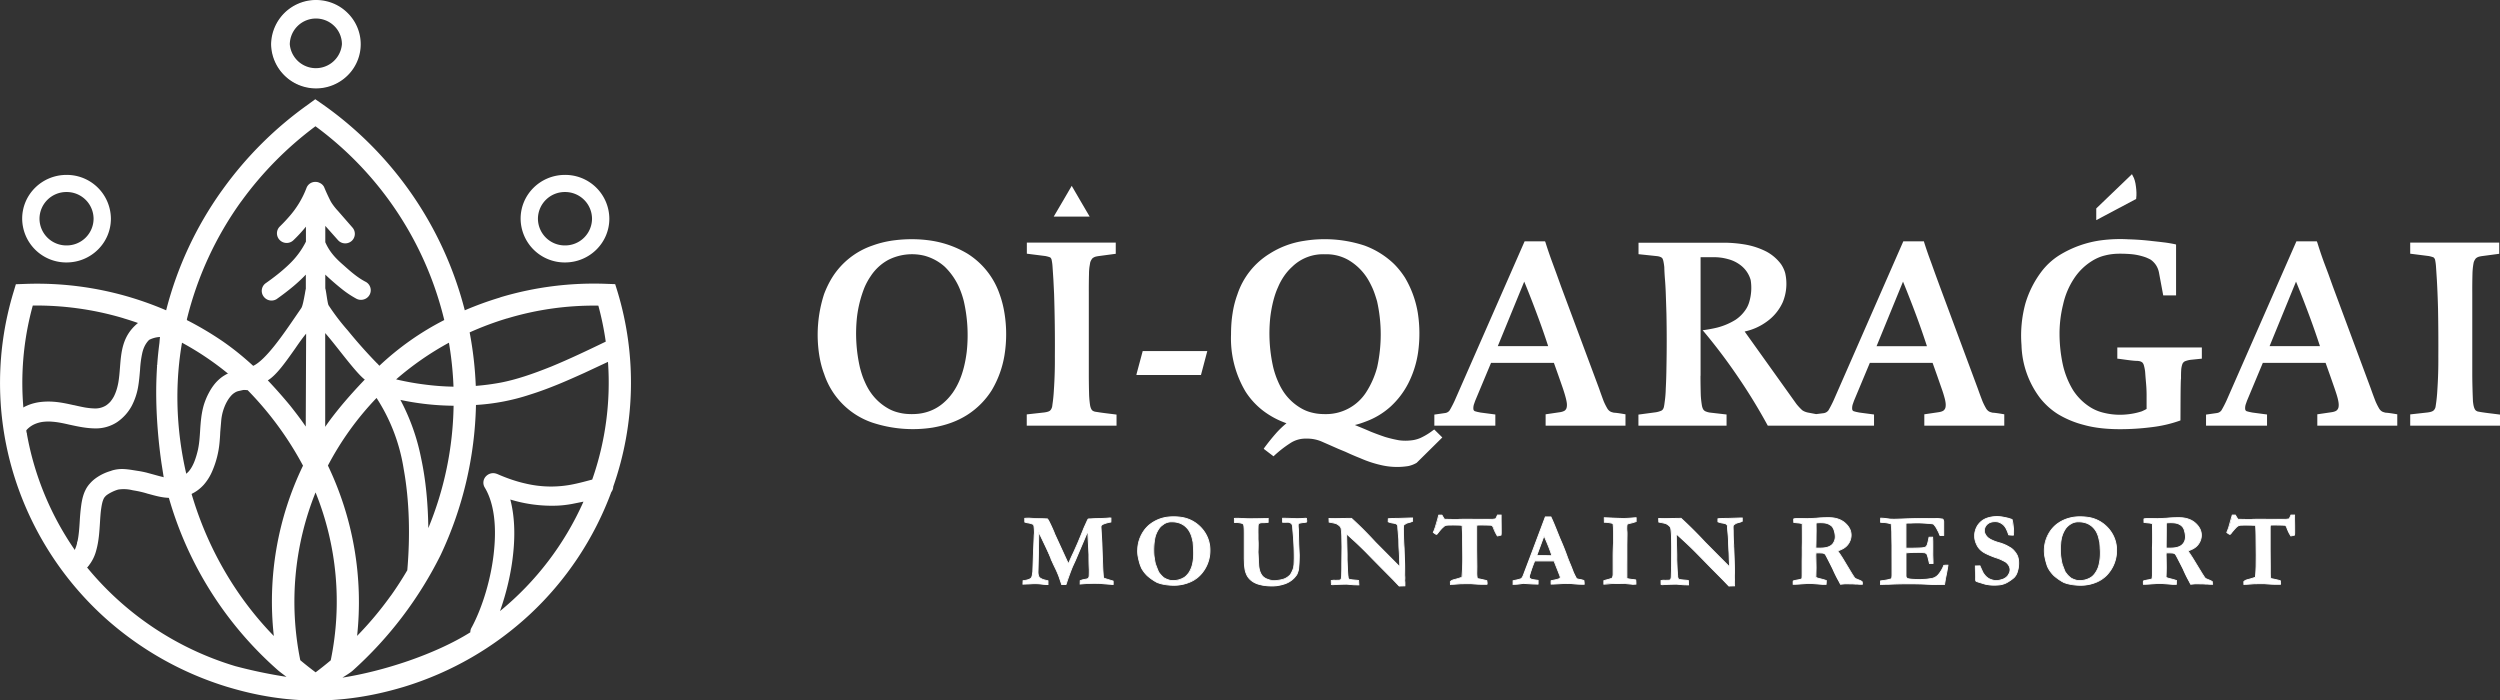 <svg xmlns="http://www.w3.org/2000/svg" fill="none" viewBox="0 0 257 72"><rect x="0" y="0" width="257" height="72" fill="#333333" stroke="none"/><path fill="#fff" d="m105.16 60.05.01-.35c.44-.06.7-.15.83-.27.07-.08.13-.3.17-.65l.07-1.87.08-1.9.01-.21c0-.5-.03-.77-.08-.85-.06-.08-.28-.15-.67-.22l-.23-.06v-.39l.44-.01 1.5.05.15.01.23.01c.06.07.12.17.18.28.13.26.3.63.51 1.12l.06.15.81 1.77.09.19.16.35.18.38.17.37.14-.28.4-.89c.23-.48.54-1.2.93-2.19a17.71 17.71 0 0 1 .55-1.21c.03-.03.09-.04.18-.04h.16c.18-.02.4-.03.65-.03a12.74 12.74 0 0 0 1.24-.07.9.9 0 0 1 .12.02V53.67c-.33.05-.6.12-.8.22-.15.07-.22.16-.22.26v.08l.1 1.6.07 2.2a33.05 33.05 0 0 0 .08 1.25c0 .08.02.13.05.15.04.03.35.13.95.3a2.86 2.86 0 0 1 0 .35c-.1 0-.33-.01-.7-.05a16.75 16.75 0 0 0-2.51 0l-.19.01.02-.35c.13-.06.32-.1.55-.14.17-.03.27-.08.31-.15.05-.06.07-.25.07-.55v-.3c-.02-.38-.03-.89-.04-1.54l-.08-1.86-.04-.54-1.27 3-.14.3-.16.36a18 18 0 0 0-.67 1.83h-.43l-.28-.8a18.49 18.49 0 0 0-.7-1.57l-.06-.14-.06-.13-.02-.06-.77-1.68-.47-1.03-.04 2.49-.04 1.6c0 .27.04.46.14.58.1.1.31.2.63.29l.25.06v.39c-.2 0-.41-.02-.64-.05a8.19 8.19 0 0 0-.91-.04l-1.02.04Zm11.79-3.47a3.64 3.64 0 0 1 .75-2.18 3.6 3.6 0 0 1 1.83-1.14 4.5 4.5 0 0 1 1.14-.13c.72 0 1.34.13 1.87.4a3.44 3.44 0 0 1 1.84 3.02c0 1-.33 1.84-1 2.55a3.62 3.62 0 0 1-2.77 1.06 5.6 5.6 0 0 1-1.33-.17l-.44-.16a4.4 4.4 0 0 1-.9-.66 3.38 3.38 0 0 1-.59-.78 4.6 4.6 0 0 1-.4-1.81Zm3.52-2.94c-.3 0-.56.07-.8.22-.23.14-.4.3-.52.47-.2.29-.34.6-.42.95a5.48 5.48 0 0 0-.09 1.9l.03.22c.03.26.07.45.11.57.15.44.26.72.32.82.1.18.26.36.46.53.1.1.25.18.45.25.2.08.4.12.6.12a1.87 1.87 0 0 0 1.81-1.17c.19-.42.28-.98.28-1.66 0-.28-.02-.66-.05-1.14l-.03-.1-.05-.21a2.31 2.31 0 0 0-.73-1.32c-.37-.3-.82-.45-1.37-.45Zm6.43.06-.01-.41h.74a26.4 26.4 0 0 0 1.61.03l.7-.02.43-.01v.41c-.2.03-.4.04-.6.04-.2 0-.32.04-.39.11-.04.05-.06.26-.06.63v.27l.01.2v.49l.02.41-.02.91.07 1.32c.02.38.1.7.25.95.1.19.26.33.46.44.3.14.58.22.86.22.33 0 .64-.05.93-.13.17-.05.33-.13.48-.24.15-.11.25-.21.31-.3.12-.2.21-.38.26-.54.06-.24.1-.6.1-1.08 0-.85-.05-1.8-.14-2.86l-.02-.28c-.01-.2-.05-.34-.11-.41a.52.52 0 0 0-.38-.16h-.49l-.06-.01v-.4h.42l1 .04c.32 0 .64-.01.94-.04h.09l.03.25a.6.6 0 0 1-.02.14c-.13.03-.26.05-.4.06a1.4 1.4 0 0 0-.39.08c-.04.04-.07.1-.07.2 0 .06 0 .15.02.27a5.15 5.15 0 0 1 .02.74v.22l.03.77.05 1.06c0 .72-.03 1.2-.07 1.44-.05.24-.12.43-.2.57-.13.2-.31.4-.55.58-.23.18-.53.32-.88.42-.35.1-.76.16-1.23.16-.54 0-1-.08-1.38-.22a2.04 2.04 0 0 1-.87-.58c-.2-.23-.33-.54-.4-.92a6.13 6.13 0 0 1-.08-1.11v-2.5c0-.6-.03-.93-.08-1-.08-.12-.32-.18-.71-.2h-.22Zm9.74-.03-.02-.36h.59a10.17 10.17 0 0 1 1.23-.02 15.84 15.84 0 0 1 .49 0c.53.49.96.91 1.3 1.26.33.36 1.56 1.6 3.67 3.72v-.13l-.02-.6a15.9 15.9 0 0 0-.04-.86c-.02-.2-.03-.46-.03-.74 0-.3-.02-.56-.04-.8l-.06-.79c0-.23-.03-.36-.08-.41-.07-.08-.23-.14-.5-.18-.19-.03-.33-.07-.42-.12v-.3l.14-.03 1.01-.02 1.13-.04h.22v.34a1.1 1.1 0 0 1-.24.1c-.21.05-.34.08-.37.1-.18.1-.27.17-.28.19a.34.34 0 0 0-.05.2l.01.21v.45a16.14 16.14 0 0 0 .06 1.52l.06 1.85v.92l.02.27-.01.29.02.26v.27l-.6.03-.61-.65-1.26-1.27-.88-.9-.65-.66c-.42-.43-.8-.8-1.15-1.11l-.85-.78.05 1.95v.74l.03.69a18.2 18.2 0 0 0 .09 1.12c0 .04.03.09.06.16.13.05.43.09.88.11l.13.04.02.44h-.2c-.11 0-.46-.02-1.05-.08a21.54 21.54 0 0 0-1.4.06l-.17-.03a2.61 2.61 0 0 1-.01-.4 1.36 1.36 0 0 1 .44-.02c.3 0 .47-.02.52-.06.05-.05.08-.17.1-.36l.02-1.02v-.29l.01-1.7-.01-1.07c0-.4-.03-.69-.08-.85a.46.46 0 0 0-.12-.2 1.24 1.24 0 0 0-.4-.29 4.02 4.02 0 0 0-.7-.15Zm11.27-.72h.32l.05.1c.1.17.17.28.22.33.05.01.28.02.71.02h.71l.1-.02h3.41l.3-.04c.05-.03.1-.12.15-.26l.06-.13h.38v1.09l.01.47v.27c0 .09-.01.16-.03.23a1.9 1.9 0 0 1-.37.08 3.67 3.67 0 0 1-.3-.58c-.1-.26-.17-.4-.2-.43a.28.28 0 0 0-.14-.09 10.91 10.91 0 0 0-1.47 0 3.4 3.4 0 0 0-.02.33v2.25l.02 1.67v.68c0 .25.02.43.06.55a9.95 9.95 0 0 1 .97.23l.03.23a.8.8 0 0 1-.02.14h-.19c-.35 0-.66 0-.9-.03a15.94 15.94 0 0 0-2.66.04l-.01-.12v-.16c.07-.1.22-.18.43-.22.36-.1.6-.17.75-.24a.7.7 0 0 0 .06-.26 41 41 0 0 0 .03-2.01l-.02-1.99c0-.55-.01-.88-.03-1a.12.12 0 0 0-.04-.06 13.2 13.2 0 0 0-1.12-.05c-.32 0-.54.03-.65.09-.15.09-.37.32-.66.7-.1.12-.16.17-.2.17a1.18 1.18 0 0 1-.3-.2 10.5 10.5 0 0 0 .56-1.78Zm7.63 7.11.01-.36.35-.08c.26-.05.42-.1.48-.14a.94.94 0 0 0 .21-.3l1.05-2.78 1.22-3.26H159.43l.05.1.9 2.16c.2.45.38.9.54 1.33.17.44.3.79.42 1.06l.28.74a6.96 6.96 0 0 0 .44.93.6.6 0 0 0 .31.1c.14.02.3.06.46.13a1.9 1.9 0 0 1 .02.37c-.25 0-.54 0-.84-.03a10.33 10.33 0 0 0-1.43-.03l-.88.04-.25.01.01-.35.58-.12.3-.1a.16.16 0 0 0 .05-.13c0-.04 0-.1-.02-.14l-.21-.51-.4-1.04h-1.99a24.64 24.64 0 0 0-.55 1.61c0 .1.02.16.07.2.08.06.23.1.46.14l.37.05a8.51 8.51 0 0 1 0 .38c-.22 0-.74-.02-1.54-.08l-.21.04c-.26.04-.5.06-.74.06h-.09Zm2.44-2.95 1.43.02h.13a19.87 19.87 0 0 0-.81-2.05l-.75 2.03Zm6.9 2.95v-.37l.35-.1c.23-.05.4-.1.5-.17a.9.9 0 0 0 .1-.45V56.87l.03-1.07V54.2l-.02-.22-.04-.17c-.14-.06-.37-.1-.7-.12l-.17-.01-.01-.47 1.48.07a12.71 12.71 0 0 0 1.8-.07v.17l-.01.23c-.14.05-.3.1-.48.14-.18.04-.32.09-.44.13a3.3 3.3 0 0 0-.02.76v2.75l-.01.7v1.26c0 .03 0 .07.02.12a5.15 5.15 0 0 0 .9.14 2.08 2.08 0 0 1 .01.44h-.1a5.06 5.06 0 0 1-.33 0l-.7-.07-.91-.01a8.87 8.87 0 0 0-1.25.08Zm5.65-6.39-.02-.36h.59a10.23 10.23 0 0 1 1.24-.02 15.84 15.84 0 0 1 .48 0c.53.49.96.91 1.3 1.26.34.36 1.56 1.6 3.67 3.72v-.13l-.02-.6c-.01-.37-.02-.65-.04-.86-.02-.2-.03-.46-.03-.74 0-.3-.02-.56-.04-.8l-.06-.79c0-.23-.03-.36-.07-.41-.07-.08-.24-.14-.5-.18-.2-.03-.33-.07-.43-.12v-.3l.14-.03 1.01-.02 1.14-.04h.21v.34a1.1 1.1 0 0 1-.23.1l-.38.1c-.17.1-.27.17-.28.19a.34.34 0 0 0-.05.2l.01.21.01.45a16.14 16.14 0 0 0 .06 1.52l.06 1.85v.92l.02.27-.02.29.02.26v.27l-.59.03-.62-.65-1.26-1.27-.88-.9-.65-.66c-.42-.43-.8-.8-1.15-1.11l-.85-.78.05 1.95v.74l.03.69a19.41 19.41 0 0 0 .09 1.12c0 .04.03.09.06.16.13.05.43.09.88.11l.14.04.02.44h-.2c-.12 0-.47-.02-1.06-.08a21.63 21.63 0 0 0-1.4.06l-.17-.03a2.56 2.56 0 0 1 0-.4 1.37 1.37 0 0 1 .44-.02c.29 0 .46-.02.51-.06.06-.05.09-.17.1-.36l.03-1.02v-3.06c-.01-.4-.04-.69-.09-.85a.47.47 0 0 0-.12-.2 1.22 1.22 0 0 0-.4-.29 4.02 4.02 0 0 0-.7-.15Zm13.81 6.06c.1-.05.23-.08.4-.1.18-.03.34-.07.48-.12l.03-.15.01-.5v-1.17l.01-.63v-.77a45.45 45.45 0 0 0 0-2.47l-.31-.06a5.66 5.66 0 0 1-.56-.05v-.31l.01-.06c.17-.03.33-.04.48-.04h.48l.4.02.28-.02.65-.03c.4-.04.83-.06 1.28-.06.7 0 1.27.19 1.69.55.42.37.62.78.62 1.26 0 .35-.1.67-.33.96-.23.29-.57.5-1.04.65l.17.26.35.53.82 1.36c.21.36.35.57.4.63.07.06.2.13.4.2.16.06.28.12.36.18l.03.16v.11H191.2l-.28-.02h-.21a3.68 3.68 0 0 0-.4-.02h-.53a5.96 5.96 0 0 0-.58.04l-.18-.34a9.35 9.35 0 0 1-.3-.59l-.79-1.61c-.17-.34-.29-.54-.36-.58-.1-.08-.28-.11-.53-.11h-.36l-.02.37.04 1.16-.04.99c.1.06.22.1.38.13.27.06.5.12.7.2 0 .17-.01.3-.03.4l-.12-.01-.21.01a24.26 24.26 0 0 0-1.52-.1l-.71.05-.6.03h-.22l-.01-.17.01-.16Zm2.33-3.39.37.01c.59 0 1-.1 1.25-.32.25-.2.37-.5.37-.85 0-.22-.03-.43-.1-.62a1.1 1.1 0 0 0-.22-.43 1.2 1.2 0 0 0-.5-.31c-.15-.05-.4-.08-.73-.08-.16 0-.3 0-.4.03l-.02.1.02.7-.02.43v.57l-.02.62v.15Zm6.67-3.07c.2 0 .36.02.5.04.28.04.6.06.96.06.12 0 .44 0 .96-.03.77-.03 1.46-.04 2.09-.04l.94-.01c.2 0 .52.02.93.08.06.07.1.16.1.28V55.05h-.39a6.98 6.98 0 0 1-.13-.32l-.2-.38c-.09-.16-.2-.32-.34-.48a13.89 13.89 0 0 0-1.69-.1l-1.14.01V56.35l.23.01c.61 0 1.05 0 1.31-.03.27-.03.43-.06.49-.1a.55.55 0 0 0 .16-.23c.03-.08.1-.34.19-.77h.36a17.19 17.19 0 0 1 .02 1.66 11.02 11.02 0 0 0 .03.92v.11h-.37l-.08-.34a2.16 2.16 0 0 0-.19-.6.4.4 0 0 0-.2-.15 11.9 11.9 0 0 0-1.94 0v2.36c0 .13.04.22.14.27.14.07.57.1 1.3.1.49 0 .9-.03 1.23-.1.23-.05.44-.17.61-.35.24-.24.44-.56.6-.99a2.76 2.76 0 0 1 .43 0l-.03.21-.03.16-.19 1-.1.59-.53.02-1.55-.05c-.59-.03-1.3-.04-2.13-.04-.42 0-.93.02-1.53.05h-.22l-.63.02v-.36l.4-.06c.35-.04.6-.1.74-.17.04-.1.05-.23.05-.38v-.47l-.01-1.97v-.6l-.02-.84v-.59l-.04-.65-.01-.1a.25.25 0 0 0-.16-.08l-.15-.03c-.2-.04-.39-.07-.57-.07l-.22-.02.02-.42Zm13.5.15a8 8 0 0 1 .13 1.59h-.04l-.38-.02h-.06a2.7 2.7 0 0 0-.45-.95 1.24 1.24 0 0 0-.93-.42c-.34 0-.62.1-.81.27-.2.18-.3.4-.3.67 0 .23.1.44.3.65.19.2.6.4 1.23.59.21.06.47.16.77.3.3.13.53.29.68.45.2.22.35.43.43.63a2.72 2.72 0 0 1-.06 1.73 1.5 1.5 0 0 1-.33.48 3.06 3.06 0 0 1-1.16.68 4.36 4.36 0 0 1-1.77-.01l-.62-.19c-.17-.05-.28-.1-.33-.13l-.04-.1v-.06a45.87 45.87 0 0 0-.04-1.2v-.2h.48c.17.38.27.62.32.7.11.18.23.32.36.43.13.12.28.2.46.27a1.67 1.67 0 0 0 1.2-.03c.23-.08.41-.2.55-.4.13-.18.2-.37.2-.58 0-.26-.12-.5-.35-.72a4.06 4.06 0 0 0-1.17-.55 5.74 5.74 0 0 1-1.33-.61 1.83 1.83 0 0 1-.58-.72 1.92 1.92 0 0 1 .38-2.28c.4-.4.98-.59 1.74-.59a4.53 4.53 0 0 1 1.53.32Z"/><path fill="#fff" d="m105.11 60.05.02-.4h.04c.2-.02.38-.06.52-.1.13-.05.22-.1.27-.15.04-.04.07-.1.1-.2l.07-.43.06-1.86.08-1.9.02-.21c0-.25-.01-.44-.03-.58a.61.61 0 0 0-.05-.24c-.02-.03-.09-.07-.19-.1-.1-.04-.26-.07-.45-.1l-.26-.07-.01-.16V53.25l.04-.01a4.45 4.45 0 0 1 .45-.02c.61.05 1.28.05 1.9.08l.02.01a1.6 1.6 0 0 1 .18.29 16.3 16.3 0 0 1 .52 1.13l.05.14 1.37 2.98.03-.06.06-.14a24.63 24.63 0 0 1 .41-.89l.4-.9a67.53 67.53 0 0 0 .65-1.58 20 20 0 0 1 .19-.42l.16-.36.08-.15a.2.2 0 0 1 .1-.05.6.6 0 0 1 .12 0l.46-.03.35-.01a17.86 17.86 0 0 0 .87-.03l.24-.02.13-.01.13.01h.04v.32l-.01.18h-.04a3.81 3.81 0 0 0-.78.22.44.44 0 0 0-.15.1.18.18 0 0 0-.04.12v.08l.09 1.6.02.66.06 1.54a21.33 21.33 0 0 0 .06 1.11l.01.08v.06l.02.08.02.04a41.9 41.9 0 0 0 .93.29h.03l.01.17v.27h-.05c-.05 0-.13 0-.25-.02a21.55 21.55 0 0 1-1-.08 9.03 9.03 0 0 0-1.25 0c-.24 0-.47.02-.71.04l-.23.02.01-.43.03-.01.25-.09.31-.06a.8.8 0 0 0 .2-.05.2.2 0 0 0 .08-.07.46.46 0 0 0 .05-.17l.01-.36V58.54a23.2 23.2 0 0 1-.03-1.53l-.1-1.85v-.37l-1.21 2.84-.3.65a30.24 30.24 0 0 0-.55 1.49l-.05.16-.08.21h-.5l-.28-.83a10.08 10.08 0 0 0-.42-.96l-.16-.33-.13-.3a2.07 2.07 0 0 1-.06-.11c-.02-.06-.05-.1-.06-.17-.3-.8-.8-1.74-1.17-2.55l-.04 2.29-.04 1.6c0 .14.01.25.04.34.02.09.05.16.1.2.04.06.11.1.21.15.1.05.24.1.4.13l.28.07v.47h-.05a5.54 5.54 0 0 1-.65-.05 5.4 5.4 0 0 0-.9-.04l-.32.02-.75.03v-.05Zm.1-.31V60l.65-.03a11.07 11.07 0 0 1 1.23.02 7.84 7.84 0 0 0 .6.05v-.3l-.22-.06c-.16-.04-.3-.09-.4-.14a.72.72 0 0 1-.25-.17.6.6 0 0 1-.12-.24c-.03-.1-.04-.22-.04-.35l.04-1.62.05-2.68.55 1.2.77 1.7.01.02v.03l.07.13.05.1.13.31.16.33a36.38 36.38 0 0 1 .42.96l.27.78h.37l.05-.15.06-.16.21-.63c.1-.25.2-.54.34-.86l.06-.14.23-.52 1.34-3.15.02.16a3.25 3.25 0 0 1 .04.55l.09 1.86a52.8 52.8 0 0 0 .03 1.53V58.85l-.01.37a.53.53 0 0 1-.06.2.3.3 0 0 1-.13.1.92.92 0 0 1-.21.07 3.46 3.46 0 0 0-.52.13v.27h.12a15.75 15.75 0 0 1 3.18.05v-.28a41.35 41.35 0 0 1-.93-.29.16.16 0 0 1-.06-.08.43.43 0 0 1-.02-.11v-.13a50.82 50.82 0 0 1-.07-1.12l-.06-1.53a24.3 24.3 0 0 0-.03-.66c-.03-.55-.08-1.14-.08-1.69 0-.06.02-.12.06-.17.04-.05.1-.1.18-.13a3.84 3.84 0 0 1 .77-.22l.01-.26v-.08a.7.7 0 0 0-.08 0h-.12l-.25.03a8.33 8.33 0 0 1-.87.03l-.35.01-.46.02a.5.5 0 0 0-.1.01.13.13 0 0 0-.05.02l-.06.13-.17.36-.18.41-.13.3a61.22 61.22 0 0 1-1.4 3.22l-.07.14-.05.08c-.47-1.09-1.08-2.2-1.5-3.29a43.18 43.18 0 0 0-.6-1.27 1.48 1.48 0 0 0-.07-.1l-.36-.03-1.5-.05h-.24l-.16.01v.32l.2.04.46.11c.12.05.2.09.23.13.03.05.06.15.07.3.02.14.03.33.03.58l-.02.2-.08 1.91-.06 1.87c-.02.18-.05.33-.08.44a.6.6 0 0 1-.11.24.76.76 0 0 1-.32.17c-.13.04-.3.08-.5.1Zm11.7-3.16a3.53 3.53 0 0 1 1.14-2.59 3.74 3.74 0 0 1 2.02-.88 5.23 5.23 0 0 1 1.62.07 3.54 3.54 0 0 1 2.14 1.44 3.33 3.33 0 0 1 .6 1.93 3.68 3.68 0 0 1-1 2.58 3.2 3.2 0 0 1-1.22.8 4.45 4.45 0 0 1-2.03.26 5.08 5.08 0 0 1-.92-.16l-.3-.1a5.6 5.6 0 0 1-1.06-.73 3.52 3.52 0 0 1-.59-.78l-.14-.35a7.81 7.81 0 0 1-.24-.98 4.57 4.57 0 0 1-.03-.51Zm.15-.65a3.42 3.42 0 0 0-.04 1.15l.08.43a7.99 7.99 0 0 0 .3.86 3.28 3.28 0 0 0 .96 1.1c.15.1.31.22.5.32l.13.05.3.1a2.25 2.25 0 0 0 .5.12 5.2 5.2 0 0 0 2.39-.2 3.1 3.1 0 0 0 1.17-.8 3.59 3.59 0 0 0 .84-3.47 3.71 3.71 0 0 0-.97-1.54 3.4 3.4 0 0 0-1.55-.78 4.65 4.65 0 0 0-2.63.2 3.85 3.85 0 0 0-1.3.96 3.14 3.14 0 0 0-.68 1.5Zm3.41-2.24a1.37 1.37 0 0 0-.78.2l-.29.22c-.08.08-.16.16-.21.24a2.73 2.73 0 0 0-.42.94 7.14 7.14 0 0 0-.09 1.89l.04.22a5.14 5.14 0 0 0 .1.55 14.33 14.33 0 0 0 .32.82 2.64 2.64 0 0 0 .45.52c.05.04.11.09.19.13a2.14 2.14 0 0 0 .54.2l.28.02a2.15 2.15 0 0 0 1.02-.26c.16-.08.3-.2.42-.35.13-.14.24-.32.33-.53.1-.2.17-.45.22-.72a5.32 5.32 0 0 0 .05-1.4c0-.2-.02-.41-.04-.65l-.02-.1a.63.63 0 0 1-.02-.07l-.03-.14a2.8 2.8 0 0 0-.28-.75 1.9 1.9 0 0 0-1.04-.87 2.33 2.33 0 0 0-.74-.11Zm-.43-.04a2.43 2.43 0 0 1 1.2.06 1.9 1.9 0 0 1 1.09.92c.12.22.22.48.28.77l.03.13.02.08.03.11a23.38 23.38 0 0 1 .06 1.14c0 .35-.03.66-.07.93-.05.29-.13.53-.23.75-.1.21-.2.4-.34.55a1.6 1.6 0 0 1-.44.37 2.11 2.11 0 0 1-1.37.24 1.82 1.82 0 0 1-1.37-1.18 12.84 12.84 0 0 1-.25-.77l-.05-.34-.03-.22a7.22 7.22 0 0 1 .09-1.92 2.91 2.91 0 0 1 .42-.97 2.13 2.13 0 0 1 .54-.48c.12-.08.25-.13.39-.17Zm6.81.05v-.45l.13-.01h.37l.28.01.53.03a8.38 8.38 0 0 0 .68 0h.4l.38-.02.42-.01h.33l.05-.01-.01.11v.39h-.03a4.06 4.06 0 0 1-.61.04c-.1 0-.17.01-.23.03a.24.24 0 0 0-.12.07c-.02.02-.03.08-.04.17l-.01.43V55.43c.03.48.02.84 0 1.33l.07 1.32c.01.19.04.36.08.51.04.16.1.3.17.42a1.08 1.08 0 0 0 .44.42c.15.07.29.12.43.16.13.03.27.05.41.05a3.4 3.4 0 0 0 .91-.13 1.39 1.39 0 0 0 .47-.23l.19-.15a.8.8 0 0 0 .11-.14 2.74 2.74 0 0 0 .25-.53c.04-.11.06-.26.08-.43l.02-.63a28 28 0 0 0-.14-2.86l-.02-.27c0-.1-.01-.19-.03-.25a.33.33 0 0 0-.07-.14.55.55 0 0 0-.16-.11.44.44 0 0 0-.18-.04c-.22 0-.39.03-.6-.01l.01-.49c.5 0 .96.02 1.45.04a10.75 10.75 0 0 0 .95-.04l.13.02v.03a2.36 2.36 0 0 1 .04.25v.07l-.03.08v.03h-.03a1.93 1.93 0 0 1-.4.06 4.82 4.82 0 0 0-.37.07.14.14 0 0 0-.04.06.29.29 0 0 0-.01.1v.11l.01.16a2.96 2.96 0 0 1 .02.46l.02.89.01.38.05 1.07a18.42 18.42 0 0 1-.07 1.44 2.44 2.44 0 0 1-.2.6l-.24.3a2.48 2.48 0 0 1-1.21.71 3.83 3.83 0 0 1-1.25.16 4.84 4.84 0 0 1-1.4-.22c-.2-.08-.37-.16-.51-.26a1.7 1.7 0 0 1-.63-.75 2.48 2.48 0 0 1-.16-.52l-.06-.48-.02-.64v-2.5c0-.3 0-.53-.02-.7a.79.79 0 0 0-.05-.28c-.03-.05-.1-.08-.21-.11a2.24 2.24 0 0 0-.58-.06l-.1-.01h-.04v-.05Zm.09-.37v.33h.06l.12.01c.2.01.36.03.48.06.13.03.22.08.26.15a.8.8 0 0 1 .07.33c.02.17.02.4.02.7v2.5a9.06 9.06 0 0 0 .08 1.1c.04.19.09.36.15.5.07.16.15.3.24.4.1.12.22.23.36.32a3.19 3.19 0 0 0 1.12.4 4.77 4.77 0 0 0 2.44-.27 2.23 2.23 0 0 0 .92-.8 2.38 2.38 0 0 0 .19-.56 18.14 18.14 0 0 0 .07-1.43l-.06-1.45a26.26 26.26 0 0 1-.04-1.34l-.01-.16V54c0-.05 0-.1.02-.13a.23.23 0 0 1 .06-.1 4.44 4.44 0 0 1 .4-.09h.02a1.92 1.92 0 0 0 .36-.05l.01-.04a.44.44 0 0 0 0-.15l-.02-.11h-.05a9.05 9.05 0 0 1-.95.03l-1-.04h-.36v.32h.5c.08 0 .15.02.22.04.06.03.13.08.19.14.04.04.07.1.09.17.02.07.03.16.03.27l.03.28a39.03 39.03 0 0 1 .13 2.86 7.31 7.31 0 0 1-.1 1.09l-.1.27-.16.28a.88.88 0 0 1-.13.15 1.95 1.95 0 0 1-.44.31 2.94 2.94 0 0 1-1.63.17c-.14-.03-.29-.09-.44-.16a1.18 1.18 0 0 1-.48-.45 1.76 1.76 0 0 1-.18-.44 2.59 2.59 0 0 1-.08-.54c-.04-.81-.06-1.42-.04-2.22a7.96 7.96 0 0 1-.02-.92l-.01-.3v-.16l.01-.44c.01-.1.03-.18.06-.21.03-.05.1-.08.16-.1a.9.9 0 0 1 .26-.04 4.73 4.73 0 0 0 .56-.03c0-.1-.02-.23-.01-.33l-.37.01h-.33l-.38.02-.4.01a22.88 22.88 0 0 1-.68 0l-.54-.03h-.27l-.27-.01h-.14Zm9.65.35-.02-.42h.49l.41-.01h.65l.64-.01h.18l.02.01a37.28 37.28 0 0 1 2.47 2.47l2.42 2.44-.02-.63a23.15 23.15 0 0 0-.06-1.19 15.22 15.22 0 0 1-.02-.82c0-.13-.01-.25-.03-.37l-.04-.54a4.09 4.09 0 0 1-.04-.52c0-.06-.02-.1-.04-.12a.41.41 0 0 0-.16-.1 1.8 1.8 0 0 0-.31-.06 2.22 2.22 0 0 1-.44-.13l-.03-.01.01-.38c.4-.05.8-.04 1.19-.05l1.24-.04h.16v.42h-.02a1.4 1.4 0 0 1-.25.1 5.44 5.44 0 0 0-.37.11 6.13 6.13 0 0 0-.27.17.2.2 0 0 0-.02.07l-.01.1v.22l.01.16v.29a21.94 21.94 0 0 0 .04 1.2l.01.15.01.17c.02.7.06 1.42.06 2.12v.65c.02.25.02.3 0 .56l.02.17V60.27l-.65.02-.63-.66-1.26-1.27-.89-.9-.64-.66a50.29 50.29 0 0 0-1.15-1.11l-.77-.7.05 2.02v.56l.03.68a20.28 20.28 0 0 0 .05.93l.02.12v.07l.03.07.03.06.3.06.55.05.07.01.1.03.03.52h-.25l-.35-.01-.7-.06a43.53 43.53 0 0 0-1.1.03l-.3.02h-.08l-.14-.03v-.15l-.01-.1v-.23h.04a2.06 2.06 0 0 1 .25-.04l.2.01.34-.01a.35.35 0 0 0 .15-.04c.02-.02.04-.05.05-.1l.03-.22.02-.67V57.93l.02-1.7-.02-1.07a6.31 6.31 0 0 0-.07-.83.4.4 0 0 0-.11-.2 1.3 1.3 0 0 0-.4-.27 8.6 8.6 0 0 0-.69-.14h-.03v-.04Zm.07-.33.02.29a8.41 8.41 0 0 1 .67.14 1.37 1.37 0 0 1 .42.3.48.48 0 0 1 .13.22 6.5 6.5 0 0 1 .08.86l.02 1.07-.01 1.7v.3l-.01.34-.02.67c0 .1-.02.18-.03.24a.28.28 0 0 1-.08.15.42.42 0 0 1-.2.06 3 3 0 0 1-.35.01h-.2a1 1 0 0 0-.1 0l-.1.01v.34h.07l.07.01.3-.02a10.01 10.01 0 0 1 1.1-.03 58.99 58.99 0 0 0 1.05.08h.16l-.02-.37-.1-.02a8.37 8.37 0 0 1-.89-.12h-.02l-.04-.11a1.08 1.08 0 0 1-.04-.16l-.02-.12a17.77 17.77 0 0 1-.06-.93c-.01-.37-.03-.7-.02-1.06V57l-.06-2.23.93.84a37.26 37.26 0 0 1 1.15 1.11l.65.68.88.89 1.26 1.27.6.63.53-.02v-.32c-.02-.2-.01-.23 0-.46-.06-.98-.05-2.06-.08-3.04v-.17l-.02-.15a11.25 11.25 0 0 1-.04-1.2V54.4l-.02-.23c0-.04 0-.09.02-.12 0-.04.02-.07.04-.1a5.95 5.95 0 0 1 .43-.25 6.07 6.07 0 0 1 .37-.1.96.96 0 0 0 .09-.04v-.27c-.44 0-.87.03-1.3.04l-1.02.03-.09.01v.24l.14.06.24.05c.14.02.25.04.33.07.1.03.16.07.2.12.03.03.05.08.06.16l.02.28a4 4 0 0 0 .02.25l.04.54a9.17 9.17 0 0 1 .05 1.2 7.74 7.74 0 0 0 .04.7l.02.5.02.84-.07-.07a1453.66 1453.66 0 0 1-4.26-4.3c-.2-.21-.44-.44-.7-.68h-.15l-.64.02H138l-.36-.02h-.17c-.28.02-.53.02-.8.02Zm11.25-.44h.34l.07.1a3.5 3.5 0 0 0 .2.33h.2l.5.01h.7c.24-.02.49-.01.74-.02l1.17.01h1.6l.29-.04a.28.28 0 0 0 .04-.07l.08-.16.07-.17h.45v.51l.01.63v.74a1.38 1.38 0 0 1-.02.24v.03h-.03a2.38 2.38 0 0 1-.39.09h-.03l-.01-.02-.14-.25a5.44 5.44 0 0 1-.29-.64.57.57 0 0 0-.06-.12.23.23 0 0 0-.12-.07 33.23 33.23 0 0 0-1.25-.02h-.16l-.02.15v2.4l.02 1.67-.01.68a2.8 2.8 0 0 0 .05.52l.1.02.18.03.12.03.27.06a2.25 2.25 0 0 1 .29.08l.02.01.02.18.01.08V60l-.02.11h-.23a12.4 12.4 0 0 1-1.43-.06 30.8 30.8 0 0 0-1.14.01l-.6.05-.25.01-.14.01h-.05l-.01-.34.01-.02c.04-.05.1-.1.18-.14.07-.04.17-.07.28-.1a7.09 7.09 0 0 0 .72-.22 22.24 22.24 0 0 0 .08-2.24l-.02-1.99a19.29 19.29 0 0 0-.04-1.01v-.02l-.03-.01h-.03c-.05-.02-.16-.02-.33-.02a36.92 36.92 0 0 0-1.1.01.69.69 0 0 0-.24.07l-.26.23a6.36 6.36 0 0 0-.5.6c-.05.03-.09.05-.12.05h-.02a2.22 2.22 0 0 1-.32-.22l-.02-.02.01-.03c.06-.11.12-.28.2-.51l.25-.85.06-.24.06-.2h.04Zm.3.09h-.27l-.04.13-.07.24a20.39 20.39 0 0 1-.43 1.35l.08.06c.05.03.1.07.18.1l.04-.02a6.38 6.38 0 0 1 .5-.59c.11-.12.21-.2.29-.25a.77.77 0 0 1 .26-.08l.41-.02a36.32 36.32 0 0 1 1.1.03l.05.03a.16.16 0 0 1 .05.1l.03.34v.66l.03 1.99a68.69 68.69 0 0 1-.06 2.16.59.59 0 0 1-.04.13v.01h-.02a7.34 7.34 0 0 1-.76.24c-.1.03-.19.06-.26.1a.45.45 0 0 0-.14.1l.01.23h.1l.24-.02a41.88 41.88 0 0 1 .92-.07 30.97 30.97 0 0 1 2.26.08h.15v-.04l.01-.06v-.07l-.02-.12a2.14 2.14 0 0 0-.25-.07l-.27-.06-.11-.03a2.67 2.67 0 0 1-.32-.07h-.02v-.03a3.02 3.02 0 0 1-.06-.56v-.68l-.02-1.67v-2.25a3.01 3.01 0 0 1 .02-.34v-.03h.04a5.24 5.24 0 0 1 1.13-.02c.19 0 .3 0 .35.02a.32.32 0 0 1 .17.1 4.94 4.94 0 0 0 .48 1 1.66 1.66 0 0 0 .31-.07l.01-.08v-.12l.01-.27v-1.52h-.32l-.04.1a1.4 1.4 0 0 1-.08.18.31.31 0 0 1-.08.1v.01c-.66.1-1.26.05-1.93.05H150.03c-.27.02-.55 0-.82.01a37.45 37.45 0 0 1-.72-.01h-.01l-.01-.01a3.96 3.96 0 0 1-.23-.35l-.04-.07Zm7.29 7.06v-.4h.04l.14-.04.21-.04a3.84 3.84 0 0 0 .46-.13.4.4 0 0 0 .09-.1c.03-.05.07-.11.1-.19l1.05-2.77 1.24-3.3h.63c.35.72.65 1.54.96 2.29a26.54 26.54 0 0 1 .77 1.93 18.73 18.73 0 0 0 .32.79 23.5 23.5 0 0 1 .28.72 10.5 10.5 0 0 0 .3.6c.03.03.07.05.11.06l.18.04a1.79 1.79 0 0 1 .47.12l.02.01v.03a4.75 4.75 0 0 1 .03.27v.16h-.05a9.4 9.4 0 0 1-1.28-.07 8.58 8.58 0 0 0-.98 0l-.88.05h-.3v-.04a3.7 3.7 0 0 1 0-.35l.01-.04.6-.13a2.82 2.82 0 0 0 .29-.1.14.14 0 0 0 .03-.03v-.05c0-.04 0-.08-.02-.12l-.2-.52-.4-1h-1.92a11.64 11.64 0 0 0-.44 1.2 3.57 3.57 0 0 0-.1.36c0 .04 0 .07.02.1 0 .03.02.05.04.06.04.03.09.06.16.08.07.02.16.04.27.05l.13.02.28.04V60l-.01.1h-.04l-.55-.02-.98-.06-.2.03a4.79 4.79 0 0 1-.75.07h-.14v-.05Zm.1-.32-.01.28h.04a4 4 0 0 0 .73-.07c.05 0 .18-.04.22-.03a75.4 75.4 0 0 0 1.5.08v-.3l-.21-.03-.13-.02c-.11-.01-.2-.03-.29-.06a.55.55 0 0 1-.19-.09.21.21 0 0 1-.07-.1.37.37 0 0 1-.02-.13l.03-.15.08-.24a59.74 59.74 0 0 1 .45-1.23l.01-.03h2.04l.42 1.06.2.51c.03.06.04.11.04.16 0 .03 0 .06-.02.08a.23.23 0 0 1-.05.07 2.7 2.7 0 0 1-.32.11l-.54.13-.01.13v.14l1.08-.06a11.56 11.56 0 0 1 1.87.06h.36v-.16l-.02-.13a2.14 2.14 0 0 0-.42-.11.97.97 0 0 1-.2-.04.45.45 0 0 1-.13-.07.35.35 0 0 1-.08-.1 7.85 7.85 0 0 1-.54-1.27 12.89 12.89 0 0 0-.31-.8 37.38 37.38 0 0 1-.49-1.24l-.29-.68-.9-2.16-.03-.07h-.5l-1.22 3.24c-.33.86-.68 1.97-1.05 2.78l-.12.2a.48.48 0 0 1-.1.12 3.83 3.83 0 0 1-.5.15l-.2.04-.11.03Zm2.44-2.67h.89l.48.01h.06a14.75 14.75 0 0 0-.38-1.03 23.38 23.38 0 0 0-.36-.85l-.69 1.87Zm.89.1-1.02-.02.81-2.18.05.1a11.1 11.1 0 0 1 .4.95 26.3 26.3 0 0 1 .41 1.09l.02.05h-.67Zm5.9 2.9v-.42h.04l.15-.05.2-.05a3.74 3.74 0 0 0 .48-.16.6.6 0 0 0 .06-.17c.02-.07.02-.16.02-.25V57.15c0-.45.02-.9.04-1.35v-.99l-.01-.6-.02-.22v-.06l-.03-.08a3.42 3.42 0 0 0-.66-.11h-.1l-.12-.01-.01-.55 1.53.06.34.01a9.23 9.23 0 0 0 .97-.04c.18-.01.35-.03.53-.03v.48h-.04a4.3 4.3 0 0 1-.71.2l-.18.06-.02.14a2.92 2.92 0 0 0 .01.59c.02.2 0 .56 0 .79l-.01.58v3.42a6.46 6.46 0 0 0 .55.09c.11 0 .24.03.35.05l.01.03a3.84 3.84 0 0 1 .02.27v.22h-.1l-.25.02h-.05l-.08-.02-.31-.03-.38-.04h-.92a5.54 5.54 0 0 0-.8.04l-.25.02-.24.02v-.05Zm.1-.35v.3l.4-.04a13.69 13.69 0 0 1 .8-.05c.61.01 1.1 0 1.7.1h.04l.26-.02v-.25l-.02-.1-.28-.04a4.4 4.4 0 0 1-.58-.1h-.03l-.02-.1V55.44l.01-.79a2.88 2.88 0 0 1 .02-.77v-.02l.03-.01a3 3 0 0 1 .44-.13 6.5 6.5 0 0 0 .45-.13v-.32l-.43.03a30.3 30.3 0 0 1-.98.04h-.34l-1.44-.07.01.37.14.01.42.05c.12.02.22.05.3.08l.01.01.03.12.01.08.02.22v.89c0 .6 0 1.16-.03 1.77l.01.28-.01 1.2v.62c0 .1 0 .19-.02.27a.69.69 0 0 1-.07.2l-.01.01-.01.01a3.85 3.85 0 0 1-.52.18l-.2.05-.11.03Zm5.55-6.04-.02-.42h.5l.4-.01h.65l.65-.01h.18v.01a40.17 40.17 0 0 1 2.48 2.47c.6.6 1.4 1.42 2.43 2.44l-.03-.63a34.16 34.16 0 0 0-.07-1.6 17.05 17.05 0 0 0-.03-.78l-.05-.54a5.14 5.14 0 0 1-.03-.52c-.01-.06-.03-.1-.05-.12a.4.4 0 0 0-.16-.1 1.77 1.77 0 0 0-.3-.06 2.27 2.27 0 0 1-.45-.13l-.02-.01v-.38c.4-.05.8-.04 1.2-.05l1.24-.04h.15v.42h-.02a1.18 1.18 0 0 1-.25.1 5.8 5.8 0 0 0-.37.11 5 5 0 0 0-.26.17.2.2 0 0 0-.03.07l-.01.1v.22l.01.16v.29a25.6 25.6 0 0 0 .05 1.2v.15l.01.17c.03.7.06 1.42.07 2.12v.65c.01.25.01.3 0 .56l.01.17V60.27l-.65.02-.63-.66-1.26-1.27-.88-.9-.65-.66a50.49 50.49 0 0 0-1.15-1.11l-.77-.7.05 2.02v.56l.03.68a15.68 15.68 0 0 0 .06.93v.12l.02.07.03.07.02.06.3.06.55.05.07.01.11.03.02.52h-.25l-.34-.01-.7-.06a43.78 43.78 0 0 0-1.1.03l-.31.02a.7.7 0 0 1-.08 0l-.13-.03-.01-.15v-.33h.03a1.94 1.94 0 0 1 .25-.04l.2.01.35-.01a.35.35 0 0 0 .15-.04l.04-.1c.02-.05.03-.13.03-.22l.02-.67.01-.35v-.29l.01-1.7-.02-1.07a6.31 6.31 0 0 0-.07-.83.44.44 0 0 0-.1-.2 1.3 1.3 0 0 0-.4-.27 9 9 0 0 0-.69-.14h-.03v-.04Zm.08-.33.01.29a8.7 8.7 0 0 1 .68.14 1.38 1.38 0 0 1 .42.3l.08.1a.5.5 0 0 1 .05.12 6.5 6.5 0 0 1 .08.86l.01 1.07v2l-.02.34-.02.67c0 .1-.01.18-.03.24a.27.27 0 0 1-.08.15.42.42 0 0 1-.2.06 3 3 0 0 1-.34.01H170.9l-.1.01v.34h.06a.6.6 0 0 0 .07.01l.3-.02a10 10 0 0 1 1.1-.03 59.09 59.09 0 0 0 1.05.08h.16l-.02-.37-.1-.02a8.37 8.37 0 0 1-.88-.12h-.02l-.05-.11a.73.73 0 0 1-.04-.16l-.01-.12a32.26 32.26 0 0 1-.06-.93c-.02-.37-.03-.7-.03-1.06V57l-.05-2.23.92.84a37.26 37.26 0 0 1 1.15 1.11l.65.68.88.89 1.27 1.27.6.63.53-.02v-.32c-.03-.2-.02-.23 0-.46-.06-.98-.06-2.06-.09-3.04v-.17l-.01-.15a11.25 11.25 0 0 1-.05-1.2V54.4l-.01-.23.01-.12.04-.1a5.27 5.27 0 0 1 .43-.25 5.58 5.58 0 0 1 .37-.1l.1-.04-.01-.27c-.43 0-.87.03-1.3.04l-1.01.03-.1.01v.24l.14.06.25.05c.13.02.24.04.32.07a.5.5 0 0 1 .2.12c.03.03.05.08.06.16.02.07.02.17.03.28l.01.25.05.54a7.67 7.67 0 0 1 .03.8 12.1 12.1 0 0 0 .06 1.1l.02.5.02.84-.08-.07a1453.66 1453.66 0 0 1-4.25-4.3l-.71-.68h-.14l-.65.02h-.12l-.36-.02h-.16c-.28.02-.53.02-.81.02Zm13.76 6.34c.05-.02.1-.05.18-.06l.24-.05a2.54 2.54 0 0 0 .44-.1l.02-.07v-.06l.01-.15v-1.51l.01-.63v-.77l.01-.54v-.53a69.03 69.03 0 0 0-.01-1.36l-.27-.05a13.14 13.14 0 0 1-.56-.06h-.03l-.02-.36.04-.1h.03a3.72 3.72 0 0 1 .48-.04c.32 0 .57 0 .88.02l.28-.01.64-.03a12.02 12.02 0 0 1 1.29-.06c.36 0 .68.04.97.14a2.14 2.14 0 0 1 1.23 1.02 1.51 1.51 0 0 1 .07 1.2 1.64 1.64 0 0 1-.7.87c-.16.1-.35.18-.56.26l.04.07.1.13a12.4 12.4 0 0 1 .35.54l.82 1.36a10.2 10.2 0 0 0 .4.62.6.6 0 0 0 .14.09l.24.1a2.15 2.15 0 0 1 .37.18v.01l.01.01a.63.63 0 0 1 .04.17l-.01.17h-.18c-.15 0-.22 0-.38-.02h-.22a3.23 3.23 0 0 0-.4-.02l-.52-.01h-.12l-.49.05-.19-.37a11.91 11.91 0 0 1-.62-1.25 78.41 78.41 0 0 0-.69-1.35.64.64 0 0 0-.12-.17.52.52 0 0 0-.2-.07 8.59 8.59 0 0 0-.63-.02 2.1 2.1 0 0 0-.01.32c.02.77.02 1.36 0 2.12a1.46 1.46 0 0 0 .34.12 5.37 5.37 0 0 1 .7.2h.03v.04a5.18 5.18 0 0 1-.02.4v.04h-.39a63.73 63.73 0 0 0-1.31-.1h-.12l-.79.05a6.86 6.86 0 0 1-.6.04h-.27V59.82l.01-.12h.02Zm.2.02a.8.8 0 0 0-.14.05v.26h.18a4.7 4.7 0 0 0 .6-.04c.24-.03.54-.03.79-.05h.12l.44.03.88.07h.3a1.67 1.67 0 0 0 .01-.32 3.25 3.25 0 0 0-.66-.18 1.58 1.58 0 0 1-.22-.06.97.97 0 0 1-.18-.08l-.02-.02.04-1-.03-1.17a3.14 3.14 0 0 1 .02-.37v-.04H187.06c.13 0 .24 0 .33.02.1.02.17.05.23.09a5.33 5.33 0 0 1 .38.6 121.97 121.97 0 0 1 1.08 2.2l.16.32.43-.04.13-.01h.52a4.45 4.45 0 0 1 .41.02c.2 0 .27.01.48.03h.2v-.08a.37.37 0 0 0-.02-.12 2.21 2.21 0 0 0-.33-.16l-.25-.11a.7.7 0 0 1-.16-.1 11.14 11.14 0 0 1-.41-.64l-.83-1.36a6.7 6.7 0 0 0-.35-.54l-.1-.13a1.88 1.88 0 0 1-.07-.13l-.02-.05.05-.01c.23-.07.43-.16.6-.27a1.6 1.6 0 0 0 .66-.81 1.49 1.49 0 0 0-.07-1.14 2.04 2.04 0 0 0-1.18-.98 3.03 3.03 0 0 0-.94-.13 13.85 13.85 0 0 0-1.28.06l-.65.03c-.28.01-.4 0-.68-.01h-.48a2.6 2.6 0 0 0-.44.04l-.01.02v.27l.17.02.35.03c.1 0 .24.05.34.07v.03l.02.5V56.3l-.01.28v2.29a15.52 15.52 0 0 1-.01.5l-.02.07-.02.12h-.02a2.09 2.09 0 0 1-.5.12l-.22.04Zm2.2-3.41h.32c.29 0 .54-.02.74-.07.2-.05.36-.13.48-.23s.2-.22.26-.36c.06-.13.1-.29.1-.46a2.15 2.15 0 0 0-.1-.6c-.02-.1-.06-.18-.1-.25a.72.72 0 0 0-.1-.17 1.01 1.01 0 0 0-.22-.17 1.35 1.35 0 0 0-.56-.19 4.03 4.03 0 0 0-.8 0V55l-.01.85-.01.34v.1Zm.17.1-.26-.01v-.54l.02-.28.01-1c0-.28-.03-.56 0-.84h.04a2.2 2.2 0 0 1 .41-.04 4.17 4.17 0 0 1 .75.09 1.1 1.1 0 0 1 .52.32c.05.05.09.11.13.18a1.67 1.67 0 0 1 .17.57c.02.1.02.22.02.33 0 .18-.03.35-.1.5-.06.15-.15.28-.28.39-.13.1-.3.2-.52.25-.2.05-.46.08-.76.08h-.15Zm6.45-3.18a7.29 7.29 0 0 1 .95.1 8.27 8.27 0 0 0 .84 0l.63-.02a59.82 59.82 0 0 1 2.09-.05h.93a4.74 4.74 0 0 1 .94.07h.02l.01.02c.04.04.06.08.08.14.02.05.03.1.03.17V55.08l-.25.02-.18-.01h-.03l-.07-.16-.07-.18-.2-.38a1.91 1.91 0 0 0-.33-.46 1.7 1.7 0 0 0-.3-.04l-.33-.03a10.83 10.83 0 0 0-1.63-.03c-.17 0-.34 0-.49.02v2.48h.18a29 29 0 0 0 1.3-.03c.14 0 .24-.02.32-.04a.47.47 0 0 0 .15-.05.36.36 0 0 0 .08-.08.7.7 0 0 0 .07-.13l.07-.24.11-.52v-.03c.16-.02.3-.01.46-.01l.02.45v1.45l.02.53v.36h-.45l-.09-.38a4.71 4.71 0 0 0-.17-.6.26.26 0 0 0-.08-.06.46.46 0 0 0-.1-.06l-.24-.02a11.61 11.61 0 0 0-1.65.03v2.3c0 .06.01.11.03.15a.2.2 0 0 0 .09.09c.06.03.2.06.41.08a10.96 10.96 0 0 0 1.54 0l.55-.08a1.18 1.18 0 0 0 .6-.34 3.36 3.36 0 0 0 .58-.97v-.03l.18-.02a1.95 1.95 0 0 1 .34 0c-.06.49-.16.95-.26 1.43l-.1.63-.33.02h-.24a20.78 20.78 0 0 1-1.55-.05 43.09 43.09 0 0 0-3.66.02h-.22l-.67.02v-.44l.03-.01.16-.03.24-.03a4.6 4.6 0 0 0 .71-.16 1.6 1.6 0 0 0 .04-.35v-3.04l-.02-1.43-.05-.65v-.09a.18.18 0 0 0-.04-.02.29.29 0 0 0-.08-.02l-.07-.02-.09-.02a3.69 3.69 0 0 0-.56-.07h-.1l-.17-.03.02-.5h.05Zm.27.11-.23-.02-.02.34h.08l.1.01a3.06 3.06 0 0 1 .58.08l.09.02h.06l.1.04c.04.01.06.03.08.05l.01.01v.02l.01.1a36.09 36.09 0 0 1 .06 2.68c.01.71.04 1.44.01 2.15v.52l-.05.18v.02h-.02c-.07.04-.17.07-.3.1a4.69 4.69 0 0 1-.7.1l-.11.02v.29l.8-.02a35.65 35.65 0 0 1 4.66.02l.55.01h.23l.27-.01c.09-.58.2-1.14.3-1.71l.03-.18h-.24l-.11.01c-.08.2-.17.39-.26.55-.1.16-.21.3-.33.43a1.37 1.37 0 0 1-.64.36 4.59 4.59 0 0 1-1.24.11c-.36 0-.66 0-.88-.02a1.38 1.38 0 0 1-.45-.1.3.3 0 0 1-.12-.12.4.4 0 0 1-.04-.18v-2.4h.04a7.15 7.15 0 0 1 1.18-.04 11.6 11.6 0 0 1 .78.04c.05.01.1.04.14.06l.1.1.09.22.1.4.06.3h.3l-.01-.25-.02-.55v-1.44l-.02-.36H198.34a22.75 22.75 0 0 1-.17.74.75.75 0 0 1-.09.15.45.45 0 0 1-.1.1.54.54 0 0 1-.18.07l-.32.04-.54.03a28.8 28.8 0 0 1-.89 0l-.16-.01V53.74h.04a21.81 21.81 0 0 1 2.18.02l.32.02a1.88 1.88 0 0 1 .34.05h.02a2.88 2.88 0 0 1 .34.5c.13.24.2.33.29.56l.04.1.15.02.16-.01v-1.35l-.02-.15a.3.3 0 0 0-.06-.1 13.25 13.25 0 0 0-.9-.07l-.94.01a46.42 46.42 0 0 0-2.1.05l-.62.02a12.43 12.43 0 0 1-.84 0 5.48 5.48 0 0 1-.68-.08Zm13.28.07.05.23a5.6 5.6 0 0 1 .1.8 4.75 4.75 0 0 1-.01.58v.03l-.1.02c-.16 0-.31-.01-.47-.04l-.01-.02a4.74 4.74 0 0 0-.23-.58 1.3 1.3 0 0 0-.64-.65c-.14-.07-.3-.1-.47-.1-.17 0-.32.02-.45.06a.92.92 0 0 0-.55.48.85.85 0 0 0-.07.35c0 .21.1.42.29.62.1.1.24.2.44.29.2.1.46.2.77.28a4.43 4.43 0 0 1 .78.3l.4.23c.12.07.21.16.3.24.1.11.19.22.26.33a1.54 1.54 0 0 1 .26.66 2.88 2.88 0 0 1-.16 1.41 1.37 1.37 0 0 1-.32.5 4.74 4.74 0 0 1-.83.56 2.3 2.3 0 0 1-.76.2 4.96 4.96 0 0 1-.91 0l-.48-.08-.62-.19a2.34 2.34 0 0 1-.22-.07.55.55 0 0 1-.13-.06.16.16 0 0 1-.04-.06.57.57 0 0 1-.02-.07v-.32l-.02-.46-.01-.49v-.24l.55-.02.01.03a28.17 28.17 0 0 0 .32.7 1.92 1.92 0 0 0 .35.43 1.32 1.32 0 0 0 .45.26 1.52 1.52 0 0 0 .57.1c.09 0 .18-.02.28-.04l.32-.09a1.15 1.15 0 0 0 .52-.38l.15-.27c.03-.1.05-.2.05-.3a.8.8 0 0 0-.09-.35 1.17 1.17 0 0 0-.26-.33c-.06-.07-.2-.14-.39-.23-.19-.1-.44-.2-.76-.3-.32-.12-.59-.23-.8-.33-.23-.1-.4-.2-.53-.3a1.81 1.81 0 0 1-.6-.73c-.07-.15-.13-.3-.16-.45a2.03 2.03 0 0 1 .1-1.22 1.91 1.91 0 0 1 1.2-1.11 3.24 3.24 0 0 1 1.77-.06 3.75 3.75 0 0 1 .8.22l.01.01.01.02Zm-.04.25a2.74 2.74 0 0 0-.04-.2 7.8 7.8 0 0 0-.75-.21 7.53 7.53 0 0 0-.74-.09c-.37 0-.7.05-1 .14a1.94 1.94 0 0 0-1.15 1.06 1.95 1.95 0 0 0 .64 2.3c.12.1.3.19.51.29.22.1.49.2.8.32.32.11.58.21.77.3.2.1.34.18.42.25.12.12.21.24.27.36.06.13.1.26.1.4a.99.99 0 0 1-.22.61 1.14 1.14 0 0 1-.56.42 2.3 2.3 0 0 1-.63.12 1.92 1.92 0 0 1-.6-.1 1.63 1.63 0 0 1-.48-.27 1.56 1.56 0 0 1-.37-.45 21.86 21.86 0 0 1-.31-.69l-.4.01v.64l.03.77.02.06.01.02.1.05.21.07.63.18a5.68 5.68 0 0 0 .85.1 4.8 4.8 0 0 0 .9-.09 2.2 2.2 0 0 0 .65-.3 4.33 4.33 0 0 0 .48-.36l.19-.23.12-.24a2.79 2.79 0 0 0 .15-1.36 1.59 1.59 0 0 0-.5-.95 1.59 1.59 0 0 0-.28-.23 8.5 8.5 0 0 0-1.15-.51c-.32-.1-.58-.19-.79-.29-.21-.1-.37-.2-.47-.31a.97.97 0 0 1-.3-.68.93.93 0 0 1 .3-.7 1 1 0 0 1 .37-.21c.14-.05.3-.07.48-.07s.35.03.51.1a1.4 1.4 0 0 1 .69.7c.07.15.14.34.22.56h.03l.37.03h.01l.01-.08a6.42 6.42 0 0 0-.1-1.24ZM210.16 56.58a3.64 3.64 0 0 1 .75-2.18 3.6 3.6 0 0 1 1.82-1.14 4.5 4.5 0 0 1 1.15-.13c.72 0 1.34.13 1.87.4a3.45 3.45 0 0 1 1.84 3.02c0 1-.34 1.84-1 2.55a3.62 3.62 0 0 1-2.77 1.06 5.6 5.6 0 0 1-1.33-.17 10.3 10.3 0 0 1-.44-.16 4.37 4.37 0 0 1-.91-.66 3.38 3.38 0 0 1-.58-.78 4.45 4.45 0 0 1-.4-1.81Zm3.52-2.94c-.3 0-.57.07-.8.22-.23.14-.4.3-.52.47-.2.29-.34.6-.42.95a5.48 5.48 0 0 0-.1 1.9l.04.22c.03.26.07.45.1.57.16.44.26.72.33.82.1.18.25.36.46.53.1.1.25.18.45.25.2.08.4.12.59.12.37 0 .72-.1 1.04-.27.32-.18.58-.48.77-.9.2-.42.3-.98.3-1.66 0-.28-.03-.66-.07-1.14l-.02-.1-.05-.21a2.3 2.3 0 0 0-.74-1.32c-.36-.3-.81-.45-1.36-.45Zm6.66 6.1c.1-.06.23-.1.4-.12.18-.02.34-.06.48-.1l.03-.16.01-.5v-1.17l.01-.63v-.77a45.45 45.45 0 0 0 0-2.47l-.31-.06a5.73 5.73 0 0 1-.56-.05v-.31l.01-.06c.18-.03.34-.04.48-.04h.48l.4.02.28-.02.65-.03c.4-.04.83-.06 1.28-.06.7 0 1.27.19 1.69.55.42.37.63.78.63 1.26 0 .35-.12.67-.34.96-.22.29-.57.5-1.03.65l.16.26.35.53.83 1.36c.2.36.34.57.4.63.07.06.2.13.4.2.15.06.27.12.35.18l.03.16v.11H227.2l-.28-.02h-.2a3.7 3.7 0 0 0-.42-.02h-.52l-.36.02-.22.02-.18-.34a9.35 9.35 0 0 1-.3-.59c-.15-.34-.42-.87-.79-1.61a2 2 0 0 0-.36-.58c-.1-.08-.28-.11-.53-.11h-.35c-.02.1-.02.23-.02.37l.03 1.16-.04.99c.1.06.23.1.38.13.27.06.5.12.7.2 0 .17 0 .3-.02.4l-.13-.01-.2.01a24.26 24.26 0 0 0-1.52-.1l-.72.05-.6.03h-.22l-.01-.17.01-.16Zm2.34-3.4.36.01c.59 0 1-.1 1.25-.32.25-.2.37-.5.37-.85 0-.22-.03-.43-.09-.62a1.1 1.1 0 0 0-.22-.43 1.2 1.2 0 0 0-.5-.31c-.16-.05-.4-.08-.73-.08-.16 0-.3 0-.41.03l-.01.1v.7l-.01.43v.57l-.01.62v.15Zm6.8-3.39h.32l.05.1c.1.17.17.28.22.33.05.01.28.02.71.02h.71l.1-.02H235l.3-.04c.05-.03.1-.12.15-.26l.06-.13h.38v1.09l.01.47v.27c0 .09-.01.16-.03.23a1.9 1.9 0 0 1-.37.08 3.67 3.67 0 0 1-.3-.58c-.1-.26-.17-.4-.2-.43a.28.28 0 0 0-.14-.09 10.91 10.91 0 0 0-1.47 0 3.4 3.4 0 0 0-.02.33v2.25l.02 1.67v.68c0 .25.02.43.06.55a9.95 9.95 0 0 1 .97.23l.03.23a.8.8 0 0 1-.02.14h-.19c-.35 0-.66 0-.9-.03a15.92 15.92 0 0 0-2.66.04l-.01-.12v-.16c.07-.1.22-.18.43-.22.36-.1.6-.17.75-.24a.7.7 0 0 0 .05-.26 41 41 0 0 0 .04-2.01l-.02-1.99c0-.55-.01-.88-.03-1a.12.12 0 0 0-.04-.06 13.2 13.2 0 0 0-1.12-.05c-.32 0-.54.03-.65.09-.15.09-.37.32-.67.7-.08.12-.15.17-.19.17a1.2 1.2 0 0 1-.3-.2 10.5 10.5 0 0 0 .56-1.78Z"/><path fill="#fff" d="M210.11 56.58a3.53 3.53 0 0 1 1.14-2.59 3.68 3.68 0 0 1 1.47-.77 4.03 4.03 0 0 1 1.16-.14c.36 0 .7.04 1.02.1a3.53 3.53 0 0 1 2.13 1.44 3.33 3.33 0 0 1 .6 1.93 3.68 3.68 0 0 1-1 2.58 3.2 3.2 0 0 1-1.21.8 4.45 4.45 0 0 1-2.03.26 5.18 5.18 0 0 1-.92-.16l-.3-.1a5.58 5.58 0 0 1-1.06-.73 3.41 3.41 0 0 1-.59-.78c-.04-.09-.1-.2-.14-.35a7.87 7.87 0 0 1-.24-.98 4.34 4.34 0 0 1-.03-.51Zm.15-.65a3.42 3.42 0 0 0-.03 1.15 7.47 7.47 0 0 0 .37 1.3 3.39 3.39 0 0 0 1.47 1.41l.13.05.3.1a2.2 2.2 0 0 0 .5.12 5.13 5.13 0 0 0 2.38-.2c.46-.18.85-.44 1.18-.8a3.59 3.59 0 0 0 .84-3.47 3.68 3.68 0 0 0-.97-1.54 3.37 3.37 0 0 0-1.55-.78 4.66 4.66 0 0 0-2.63.2 3.81 3.81 0 0 0-1.3.96 3.06 3.06 0 0 0-.69 1.5Zm3.42-2.24a1.36 1.36 0 0 0-.77.2c-.12.07-.22.15-.3.22-.09.08-.16.16-.22.24a2.89 2.89 0 0 0-.5 1.5 7.14 7.14 0 0 0 0 1.33c.02.07.02.14.03.22a5.12 5.12 0 0 0 .11.55 14.33 14.33 0 0 0 .31.82l.2.26c.07.09.16.17.26.26.05.04.1.09.18.13a2 2 0 0 0 .54.2l.29.02a2.15 2.15 0 0 0 1.02-.26c.15-.08.3-.2.42-.35.12-.14.23-.32.33-.53.1-.2.16-.45.21-.72a5.31 5.31 0 0 0 .06-1.4c0-.2-.02-.41-.04-.65l-.03-.1a.72.72 0 0 1-.02-.07l-.03-.14a2.74 2.74 0 0 0-.27-.75 1.9 1.9 0 0 0-1.04-.87 2.33 2.33 0 0 0-.74-.11Zm-.44-.04a2.43 2.43 0 0 1 1.2.06 1.89 1.89 0 0 1 1.1.92c.12.22.22.48.28.77l.03.14.02.07.03.11a23.7 23.7 0 0 1 .06 1.14c0 .35-.03.66-.08.93-.05.28-.12.53-.22.75-.1.21-.21.4-.34.55-.13.16-.28.28-.45.37a2.12 2.12 0 0 1-1.37.24 1.82 1.82 0 0 1-1.36-1.18 14.44 14.44 0 0 1-.25-.77l-.06-.34-.03-.22a7.22 7.22 0 0 1 .09-1.92 2.91 2.91 0 0 1 .43-.97 2.08 2.08 0 0 1 .54-.48c.12-.08.25-.13.38-.17Zm7.08 6.04c.05-.02.11-.05.18-.06l.24-.05a2.54 2.54 0 0 0 .44-.1l.02-.07v-.06l.02-.16v-2.9l.02-.54v-.53a52.52 52.52 0 0 0-.02-1.36l-.27-.05a13.14 13.14 0 0 1-.55-.06h-.04l-.01-.36.03-.1h.03a3.88 3.88 0 0 1 .48-.04c.32 0 .57 0 .89.02l.27-.01.65-.03a11.98 11.98 0 0 1 1.28-.06c.36 0 .68.04.97.14a2.12 2.12 0 0 1 1.23 1.02 1.52 1.52 0 0 1 .08 1.2 1.64 1.64 0 0 1-.7.87c-.16.1-.35.18-.57.26l.05.07.09.13a12.44 12.44 0 0 1 .35.54l.83 1.36a11.81 11.81 0 0 0 .4.62.6.6 0 0 0 .13.09l.24.1a2.15 2.15 0 0 1 .37.18l.01.01v.01a.63.63 0 0 1 .04.17v.17h-.2c-.14 0-.2 0-.37-.02h-.21a3.18 3.18 0 0 0-.4-.02l-.52-.01h-.13l-.49.05-.19-.37a12.2 12.2 0 0 1-.61-1.25 93.77 93.77 0 0 0-.7-1.35.64.64 0 0 0-.12-.17.51.51 0 0 0-.2-.07 8.7 8.7 0 0 0-.63-.02 2.13 2.13 0 0 0 0 .32c.01.77.02 1.36-.01 2.12a1.47 1.47 0 0 0 .34.12 5.65 5.65 0 0 1 .7.2h.03v.04a3.93 3.93 0 0 1-.02.4v.04h-.38a65.1 65.1 0 0 0-1.32-.1h-.12l-.79.05a6.74 6.74 0 0 1-.6.04h-.26l-.01-.15v-.14l.01-.12h.02Zm.2.02a.78.78 0 0 0-.13.05l-.01.07v.19h.18a4.7 4.7 0 0 0 .6-.04c.24-.03.54-.03.79-.05h.12l.44.03.88.07h.3a1.72 1.72 0 0 0 .01-.32 3.26 3.26 0 0 0-.66-.18 1.52 1.52 0 0 1-.4-.14l-.02-.02.04-1-.03-1.17a3.17 3.17 0 0 1 .02-.37v-.04H223.06c.13 0 .24 0 .33.02.1.02.17.05.23.09a5.69 5.69 0 0 1 .38.6 77.33 77.33 0 0 1 1.08 2.2l.17.32.42-.04.14-.01h.51a4.38 4.38 0 0 1 .41.02c.21 0 .27.01.49.03h.2v-.08a.59.59 0 0 0-.02-.13 2.16 2.16 0 0 0-.33-.16 2.3 2.3 0 0 1-.26-.1.69.69 0 0 1-.16-.1l-.16-.22-.25-.43-.83-1.35a8 8 0 0 0-.44-.68 2.42 2.42 0 0 1-.08-.12l-.02-.05.05-.01c.23-.07.43-.16.6-.27a1.6 1.6 0 0 0 .66-.81 1.49 1.49 0 0 0-.07-1.14 2.04 2.04 0 0 0-1.18-.98 3.03 3.03 0 0 0-.94-.13 13.9 13.9 0 0 0-1.28.06l-.65.03c-.28.01-.4 0-.68-.01h-.48a2.6 2.6 0 0 0-.44.04l-.01.02v.27l.18.02.34.03c.1 0 .25.05.35.07v.03l.01.5.01.9v.53l-.01.54-.01.28v2.62l-.01.17-.01.07-.03.12h-.02a2.13 2.13 0 0 1-.49.12l-.22.04Zm2.2-3.41h.32c.3 0 .54-.02.74-.07.2-.05.36-.13.48-.23a1 1 0 0 0 .27-.36c.06-.13.09-.29.09-.46a2.15 2.15 0 0 0-.1-.6c-.02-.1-.05-.18-.09-.25a.76.76 0 0 0-.12-.17 1 1 0 0 0-.2-.17 1.38 1.38 0 0 0-.57-.19 4.03 4.03 0 0 0-.8 0V55l-.01.86V56.29Zm.17.1-.26-.01v-.54l.02-.28.01-1c0-.28-.02-.56 0-.84h.04a2.14 2.14 0 0 1 .42-.04 4.15 4.15 0 0 1 .74.09 1.1 1.1 0 0 1 .52.32c.05.05.1.1.13.18l.1.27a2.08 2.08 0 0 1 .1.63c0 .18-.03.35-.1.5-.06.15-.16.28-.29.39-.13.1-.3.2-.51.25-.22.05-.47.08-.77.08h-.15Zm6.59-3.5h.34l.07.12a3.62 3.62 0 0 0 .2.32h.2l.5.01h.7c.24-.02.49-.01.73-.02l1.18.01h1.6l.29-.04a.25.25 0 0 0 .04-.07l.08-.16.07-.17h.45v.51l.01.63v.74a1.38 1.38 0 0 1-.02.24v.03h-.03a2.28 2.28 0 0 1-.39.09h-.03l-.01-.02-.15-.25a4.92 4.92 0 0 1-.28-.64.57.57 0 0 0-.06-.12.26.26 0 0 0-.06-.05.22.22 0 0 0-.06-.02 33.07 33.07 0 0 0-1.25-.02h-.16l-.02.15v2.4l.01 1.67v.68a2.83 2.83 0 0 0 .05.52l.1.02.18.03.12.03.27.06a2.33 2.33 0 0 1 .28.08l.03.01.02.18.01.08V60l-.02.11h-.23a12.4 12.4 0 0 1-1.44-.06 30.75 30.75 0 0 0-1.13.01l-.6.05-.25.01-.14.01h-.05l-.01-.34v-.02c.05-.05.11-.1.19-.14.07-.04.17-.07.28-.1a7.09 7.09 0 0 0 .72-.22 20.5 20.5 0 0 0 .07-1.06l.01-1.18-.02-1.99a22.28 22.28 0 0 0-.04-1.01l-.01-.02-.02-.01h-.03a37.04 37.04 0 0 0-1.44 0 .68.68 0 0 0-.22.06c-.08.04-.17.12-.27.23a6.4 6.4 0 0 0-.5.6c-.05.03-.09.05-.12.05h-.02a2.41 2.41 0 0 1-.2-.12.64.64 0 0 1-.12-.1l-.02-.02.01-.03c.06-.11.12-.28.2-.51l.24-.85.07-.24.06-.2h.04Zm.3.1h-.27l-.04.13-.07.24a20.56 20.56 0 0 1-.43 1.35l.08.06c.05.03.1.07.18.1l.04-.02a6.38 6.38 0 0 1 .5-.59c.11-.12.21-.2.29-.25a.76.76 0 0 1 .26-.08l.41-.02a36.37 36.37 0 0 1 1.1.03l.05.03c.02.01.03.03.03.05l.02.05.03.34v.66l.03 1.99a67.72 67.72 0 0 1-.06 2.16.59.59 0 0 1-.04.13l-.01.01h-.01c-.08.05-.18.08-.3.12-.13.04-.28.09-.46.13-.1.02-.19.05-.26.09a.44.44 0 0 0-.14.1l.01.23h.1l.24-.02a43 43 0 0 1 .91-.07 31.05 31.05 0 0 1 2.27.08h.15v-.04l.01-.06v-.07l-.02-.12-.1-.04-.15-.03-.27-.06-.11-.03a2.88 2.88 0 0 1-.32-.07h-.02v-.03a3.02 3.02 0 0 1-.06-.56v-.68l-.02-1.67v-2.25a2.23 2.23 0 0 1 .02-.34v-.03h.04a5.08 5.08 0 0 1 .37-.03 33.43 33.43 0 0 1 1.1.03.31.31 0 0 1 .17.1l.09.14a7.62 7.62 0 0 1 .28.64l.12.22a1.7 1.7 0 0 0 .31-.07 1.43 1.43 0 0 0 .02-.2v-1.79h-.32l-.04.1c-.03.08-.05.14-.08.18a.32.32 0 0 1-.08.1v.01c-.66.1-1.26.05-1.93.05H231.6c-.27.02-.55 0-.82.01a37.56 37.56 0 0 1-.72-.01h-.01l-.01-.01a3.23 3.23 0 0 1-.23-.35l-.04-.07ZM93.73 42.69a5.11 5.11 0 0 0 4.31-2.25c.5-.73.9-1.6 1.16-2.64.26-1.03.39-2.17.39-3.43 0-1.27-.13-2.41-.4-3.44a7.98 7.98 0 0 0-1.15-2.63 5.02 5.02 0 0 0-4.31-2.28 5.02 5.02 0 0 0-4.3 2.28c-.5.72-.88 1.6-1.14 2.63a13.9 13.9 0 0 0-.4 3.44c0 1.26.14 2.4.4 3.43.26 1.03.64 1.91 1.14 2.64.5.72 1.11 1.28 1.83 1.67.73.38 1.55.58 2.47.58Zm0-17.98c1.48 0 2.82.22 4 .65a8.33 8.33 0 0 1 3.02 1.88 8.11 8.11 0 0 1 1.9 3.04c.44 1.2.66 2.57.66 4.09 0 1.5-.22 2.85-.66 4.03a7.98 7.98 0 0 1-4.9 4.94c-1.2.44-2.54.66-4.02.66-1.5 0-2.85-.22-4.03-.67a8.24 8.24 0 0 1-3-1.9 8.22 8.22 0 0 1-1.88-3.03 11.76 11.76 0 0 1-.64-4.03c0-1.54.22-2.91.66-4.1a8.27 8.27 0 0 1 1.9-3.04 8.09 8.09 0 0 1 3-1.88c1.18-.43 2.5-.64 3.99-.64Zm20.85.36v.92l-1.7.22c-.26.04-.46.1-.6.21-.14.1-.25.29-.32.56-.08.27-.12.65-.13 1.15l-.01 1.95v8.55c0 .83 0 1.5.03 1.99.01.49.05.86.1 1.12.06.26.15.44.27.55.13.1.3.16.53.18l1.91.25v.92h-8.99v-.92l1.7-.2c.28-.03.48-.1.61-.2.14-.08.23-.23.29-.44l.08-.54a46.54 46.54 0 0 0 .2-3.3 138.42 138.42 0 0 0-.14-9.27l-.09-1.36a3.07 3.07 0 0 0-.11-.75c-.06-.17-.14-.28-.25-.32a2.45 2.45 0 0 0-.48-.13l-1.8-.22v-.92h8.9Zm21.63 17.62a5.02 5.02 0 0 0 4.31-2.28 8 8 0 0 0 1.16-2.62c.26-1.02.4-2.16.4-3.42 0-1.27-.14-2.41-.42-3.44a8.19 8.19 0 0 0-1.16-2.63 5.46 5.46 0 0 0-1.85-1.69c-.72-.4-1.53-.6-2.44-.6a5.02 5.02 0 0 0-4.3 2.29c-.5.72-.87 1.6-1.13 2.63a13.9 13.9 0 0 0-.4 3.44c0 1.26.13 2.4.4 3.43.26 1.03.64 1.91 1.14 2.64a5.2 5.2 0 0 0 1.83 1.67c.72.38 1.54.58 2.46.58Zm2.68.97 1.27.53c.47.2.95.4 1.45.59.5.18.99.34 1.48.46s.95.18 1.38.18c.66 0 1.2-.1 1.63-.3.44-.21.88-.48 1.33-.82l.67.67-2.53 2.5c-.47.29-1.1.43-1.86.43-.5 0-1.02-.06-1.54-.17-.51-.11-1.03-.26-1.53-.45-.51-.18-1.02-.39-1.52-.61l-1.5-.64-1.66-.72a4.09 4.09 0 0 0-1.66-.34 3.1 3.1 0 0 0-1.75.5c-.5.34-1.05.76-1.63 1.28l-.85-.64c.43-.59.85-1.1 1.24-1.54.4-.44.79-.8 1.18-1.1a7.95 7.95 0 0 1-4.34-3.27c-1-1.55-1.49-3.5-1.49-5.83 0-1.5.22-2.86.65-4.05a8.1 8.1 0 0 1 4.89-4.94c1.17-.45 2.51-.67 4.01-.67 1.49 0 2.82.21 4 .64a8.06 8.06 0 0 1 3.02 1.88 8.25 8.25 0 0 1 1.9 3.03c.44 1.2.66 2.57.66 4.1 0 1.29-.17 2.45-.5 3.5a9.12 9.12 0 0 1-1.41 2.76 7.73 7.73 0 0 1-2.17 1.94c-.85.51-1.79.88-2.82 1.1Zm19.86-18.73c.2.65.45 1.35.72 2.09l.89 2.45 3.91 10.52.48 1.3c.13.32.26.57.37.75.11.17.23.3.37.37.13.08.3.12.5.14l.99.14v.95h-7.97v-.95l1.32-.2c.32-.03.54-.12.68-.26.13-.14.2-.35.2-.63 0-.31-.15-.88-.43-1.7l-.96-2.72h-6.62l-1.66 3.98-.13.37c-.04.14-.07.29-.07.44 0 .2.08.33.23.4.15.06.35.12.62.15l1.4.2v.92h-6.02v-.92l1.01-.14a.8.8 0 0 0 .54-.32c.13-.18.3-.52.53-1.02l7.16-16.3h1.94ZM153.8 35.7h5.53a94.42 94.42 0 0 0-2.63-7.07l-2.9 7.07Zm20.9 2.93c0 .83.02 1.5.04 2s.06.89.12 1.16c.07.26.17.45.31.54.14.1.34.16.58.2l1.63.19v.92h-8.81v-.92l1.69-.23c.24-.03.44-.1.6-.18.16-.08.27-.23.33-.46a17.39 17.39 0 0 0 .18-1.87 165.96 165.96 0 0 0 .07-7.72l-.06-1.85c-.02-.55-.04-1.07-.08-1.55l-.09-1.4c-.03-.44-.1-.75-.2-.93-.09-.18-.3-.28-.64-.32l-1.8-.2v-.94h8.62c.79 0 1.56.07 2.32.2.76.15 1.44.38 2.04.7.6.33 1.09.75 1.46 1.27.36.52.55 1.16.55 1.92 0 .69-.13 1.3-.39 1.85a4.81 4.81 0 0 1-.98 1.42 6.22 6.22 0 0 1-3.03 1.57l5.44 7.6c.24.32.44.54.6.66.16.12.38.2.64.26l1.01.2v.92h-5.04a61.55 61.55 0 0 0-6.54-9.6 8.92 8.92 0 0 0 2.38-.62 4.71 4.71 0 0 0 1.51-1c.38-.4.64-.84.79-1.34.15-.5.22-1.04.22-1.61 0-.5-.1-.95-.32-1.34-.22-.39-.5-.72-.87-.99a4 4 0 0 0-1.28-.6c-.5-.15-1-.22-1.53-.22h-1.46v12.3Zm23-13.7c.2.65.44 1.35.72 2.09l.88 2.45 3.92 10.52.48 1.3c.13.32.25.57.37.75.1.17.23.3.36.37.13.08.3.12.51.14l.99.14v.95h-7.98v-.95l1.33-.2c.31-.03.54-.12.67-.26s.2-.35.2-.63c0-.31-.14-.88-.42-1.7l-.96-2.72h-6.62l-1.66 3.98-.13.37c-.05.14-.07.29-.07.44 0 .2.07.33.22.4.15.06.36.12.62.15l1.41.2v.92h-6.03v-.92l1.02-.14a.8.8 0 0 0 .53-.32c.13-.18.31-.52.54-1.02l7.15-16.3h1.95Zm-4.96 10.77h5.52a92.57 92.57 0 0 0-2.62-7.07l-2.9 7.07Zm28.06 6.4v-1.36a17 17 0 0 0-.05-1.28 84.9 84.9 0 0 0-.1-1.25 2.93 2.93 0 0 0-.14-.74.66.66 0 0 0-.27-.36c-.11-.07-.27-.1-.48-.13l-1.97-.22v-.92h8.45v.92l-1.07.11c-.26.04-.47.1-.6.17a.67.67 0 0 0-.32.33c-.06.15-.1.35-.12.6-.02.25-.03.56-.03.93l-.06 4.24c-.9.31-1.87.53-2.91.66-1.05.13-2.11.2-3.2.2-1.4 0-2.6-.14-3.64-.42a9.83 9.83 0 0 1-2.66-1.11 6.67 6.67 0 0 1-1.83-1.66 8.81 8.81 0 0 1-1.73-4.22 12.4 12.4 0 0 1 .01-4.29 9.7 9.7 0 0 1 1.82-4.21 7.4 7.4 0 0 1 1.86-1.74 9.6 9.6 0 0 1 2.65-1.2c1-.3 2.18-.44 3.52-.44a26.34 26.34 0 0 1 3.32.19c.5.05.97.1 1.38.16.42.06.73.11.96.17v5.02h-1.1l-.42-2.26a2.08 2.08 0 0 0-.9-1.39 4.68 4.68 0 0 0-1.14-.44 8.55 8.55 0 0 0-2.1-.2 5.42 5.42 0 0 0-4.82 2.62c-.5.78-.88 1.67-1.13 2.68-.24 1-.37 2.04-.37 3.1 0 1.05.11 2.09.33 3.1a8.1 8.1 0 0 0 1.07 2.7c.5.77 1.16 1.4 1.95 1.88.8.47 1.8.7 2.99.7.56 0 1.09-.05 1.58-.15.49-.1.91-.26 1.27-.48Zm17.3-17.17c.2.65.44 1.35.72 2.09l.88 2.45 3.92 10.52.48 1.3c.13.32.25.57.37.75.11.17.23.3.36.37.14.08.3.12.51.14l.99.14v.95h-7.98v-.95l1.33-.2c.32-.03.54-.12.67-.26s.2-.35.2-.63c0-.31-.14-.88-.42-1.7l-.96-2.72h-6.62l-1.66 3.98-.13.37c-.05.14-.07.29-.07.44 0 .2.07.33.22.4.15.06.36.12.62.15l1.41.2v.92h-6.03v-.92l1.02-.14a.8.8 0 0 0 .53-.32c.13-.18.31-.52.54-1.02l7.16-16.3h1.94Zm-4.96 10.77h5.52a92.57 92.57 0 0 0-2.62-7.07l-2.9 7.07Zm23.67-10.63v.92l-1.7.22c-.26.04-.46.1-.6.21-.14.1-.25.29-.32.56-.08.27-.12.65-.13 1.15l-.02 1.95v8.55c0 .83.01 1.5.03 1.99.02.49.06.86.12 1.12.05.26.14.44.26.55.13.1.3.16.53.18l1.91.25v.92h-8.99v-.92l1.7-.2c.28-.03.48-.1.61-.2.13-.08.23-.23.29-.44l.08-.54c.04-.29.07-.7.11-1.24.04-.54.07-1.22.09-2.06a137.67 137.67 0 0 0-.15-9.27l-.08-1.36a3.02 3.02 0 0 0-.11-.75c-.06-.17-.14-.28-.25-.32a2.5 2.5 0 0 0-.48-.13l-1.8-.22v-.92h8.9ZM116.97 38.43l.6-2.23h6.39l-.6 2.23h-6.39Z"/><path fill="#fff" d="M93.73 42.57c.45 0 .88-.04 1.28-.14a4.62 4.62 0 0 0 2.1-1.12c.3-.27.58-.59.83-.94.25-.36.47-.75.66-1.18.19-.43.35-.9.48-1.41.13-.51.23-1.05.3-1.62a15.73 15.73 0 0 0-.3-5.2 9.1 9.1 0 0 0-.48-1.41 6.84 6.84 0 0 0-1.48-2.13A5.12 5.12 0 0 0 95 26.28a5.4 5.4 0 0 0-3.69.44 5.04 5.04 0 0 0-1.79 1.65c-.24.35-.46.74-.65 1.18a12.1 12.1 0 0 0-.77 3.03 15.74 15.74 0 0 0 .3 5.2c.13.5.28.98.47 1.4.19.44.4.84.65 1.19A5.43 5.43 0 0 0 91.32 42c.35.2.73.34 1.13.43.4.1.83.14 1.28.14Zm1.33.09a5.77 5.77 0 0 1-3.85-.45 5.11 5.11 0 0 1-1.88-1.7 7.22 7.22 0 0 1-.67-1.23c-.19-.44-.35-.93-.49-1.45-.13-.52-.23-1.06-.3-1.64a15.96 15.96 0 0 1 .3-5.29c.14-.52.3-1 .5-1.45a5.8 5.8 0 0 1 2.54-2.94c.37-.2.76-.36 1.18-.46a5.65 5.65 0 0 1 3.86.46 5.36 5.36 0 0 1 1.89 1.72c.25.37.48.78.68 1.22.2.45.36.93.5 1.45a15.95 15.95 0 0 1 0 6.93c-.14.52-.3 1-.5 1.45-.2.45-.42.85-.68 1.22a5.81 5.81 0 0 1-1.89 1.7c-.37.2-.77.36-1.19.46Zm-1.33-18.07c.75 0 1.46.06 2.13.17a10.33 10.33 0 0 1 3.57 1.3 7.96 7.96 0 0 1 3.33 4.18c.22.6.39 1.26.5 1.95a13.61 13.61 0 0 1 0 4.33 10.3 10.3 0 0 1-1.31 3.6 8.19 8.19 0 0 1-2.5 2.52c-.5.32-1.06.6-1.67.82-.6.22-1.24.38-1.92.5a13.3 13.3 0 0 1-6.2-.52 7.9 7.9 0 0 1-4.94-5c-.23-.6-.39-1.24-.5-1.92a13.6 13.6 0 0 1 .5-6.3c.23-.6.5-1.16.82-1.68a7.9 7.9 0 0 1 4.16-3.3c.6-.22 1.23-.38 1.9-.49.67-.1 1.38-.16 2.13-.16Zm2.1.4a12.99 12.99 0 0 0-6.05.47 8.48 8.48 0 0 0-2.95 1.85c-.41.4-.77.86-1.08 1.36a8.8 8.8 0 0 0-.8 1.63c-.22.6-.38 1.23-.5 1.9a13.6 13.6 0 0 0 .49 6.16 7.66 7.66 0 0 0 4.8 4.86c.59.22 1.21.39 1.87.5a12.93 12.93 0 0 0 6.1-.49 7.45 7.45 0 0 0 4.04-3.24 9.07 9.07 0 0 0 1.28-3.5 13.1 13.1 0 0 0 0-4.27c-.11-.67-.28-1.3-.5-1.9a8.75 8.75 0 0 0-.8-1.65 7.42 7.42 0 0 0-2.42-2.41c-.5-.3-1.04-.57-1.62-.79a10.1 10.1 0 0 0-1.87-.48Zm18.87.08v1.02l-1.8.24c-.12.02-.23.04-.32.07a.88.88 0 0 0-.23.12c-.06.04-.1.1-.15.18-.05.08-.1.18-.13.3l-.08.48c-.02.2-.04.4-.04.65a64.23 64.23 0 0 0-.02 1.95v8.55a86.46 86.46 0 0 0 .03 1.98 10.06 10.06 0 0 0 .11 1.11c.03.12.06.22.1.3.04.08.08.14.13.18.05.04.11.07.19.1.07.02.16.04.27.05.65.11 1.36.18 2.02.27v1.14h-9.23V42.6l1.8-.2c.13-.02.25-.04.34-.07a.8.8 0 0 0 .23-.1c.05-.04.1-.1.13-.15a.89.89 0 0 0 .13-.42 15.92 15.92 0 0 0 .16-1.58 45 45 0 0 0 .1-3.44 162.7 162.7 0 0 0-.08-6.44l-.07-1.43-.05-.77-.04-.6a4.8 4.8 0 0 0-.1-.72.54.54 0 0 0-.09-.17.25.25 0 0 0-.1-.07 3.31 3.31 0 0 0-.45-.12l-1.9-.24v-1.14h9.14v.12Zm-.24.82v-.7h-8.67v.7l1.7.2a3.67 3.67 0 0 1 .51.14c.08.03.14.08.2.15.05.06.09.14.12.24a4.79 4.79 0 0 1 .12.78l.04.6.05.77a79.03 79.03 0 0 1 .15 4.61 128.46 128.46 0 0 1-.1 6.73 31.14 31.14 0 0 1-.2 1.8 1.1 1.1 0 0 1-.13.3.74.74 0 0 1-.2.21c-.07.06-.17.1-.28.14-.11.03-.24.06-.39.08l-1.59.18v.7h8.75v-.7l-1.8-.23a1.34 1.34 0 0 1-.33-.07.75.75 0 0 1-.45-.4c-.05-.1-.09-.21-.12-.35a10.46 10.46 0 0 1-.12-1.15 40.71 40.71 0 0 1-.02-2v-8.54a132.96 132.96 0 0 1 .01-1.95 7.79 7.79 0 0 1 .13-1.18c.04-.15.1-.27.15-.37a.8.8 0 0 1 .22-.25c.08-.06.18-.11.29-.15a2 2 0 0 1 .37-.08l1.59-.21Zm21.75 16.68a4.9 4.9 0 0 0 4.22-2.23 8.99 8.99 0 0 0 1.14-2.58 15.66 15.66 0 0 0-.01-6.8c-.15-.5-.3-.98-.5-1.41-.2-.43-.41-.83-.66-1.18a5.7 5.7 0 0 0-1.8-1.65 4.55 4.55 0 0 0-2.39-.58 4.54 4.54 0 0 0-3.38 1.29c-.3.27-.57.58-.82.94-.24.35-.46.74-.64 1.18-.2.43-.35.9-.48 1.4-.13.52-.23 1.06-.3 1.62a15.76 15.76 0 0 0 .3 5.2c.13.52.29.99.48 1.42.18.43.4.83.64 1.18a5.45 5.45 0 0 0 1.8 1.63c.35.2.72.34 1.12.43.4.1.83.14 1.28.14Zm2.53-.38a5.77 5.77 0 0 1-3.86.46 4.86 4.86 0 0 1-2.21-1.17c-.31-.28-.6-.6-.85-.98a7.2 7.2 0 0 1-.67-1.22 9.7 9.7 0 0 1-.5-1.45 15.82 15.82 0 0 1 0-6.93c.14-.52.3-1 .5-1.45.19-.44.41-.85.67-1.22a5.77 5.77 0 0 1 1.87-1.72c.37-.2.77-.36 1.19-.46a5.65 5.65 0 0 1 3.83.46 5.36 5.36 0 0 1 1.88 1.72c.26.37.49.78.69 1.22a11.99 11.99 0 0 1 .81 3.1 15.57 15.57 0 0 1-.3 5.27c-.13.52-.3 1-.49 1.44a7.16 7.16 0 0 1-1.54 2.2 5.4 5.4 0 0 1-1.02.73Zm.54 1.5.26.11a48.09 48.09 0 0 1 1.38.58 30.17 30.17 0 0 0 1.47.54 12.84 12.84 0 0 0 1.43.34 5.02 5.02 0 0 0 1.53-.03c.26-.05.5-.13.7-.22a6.83 6.83 0 0 0 1.3-.8l.09-.06.83.82-2.63 2.6-.01.01a2.9 2.9 0 0 1-.85.33 7.19 7.19 0 0 1-2.63-.06 11.54 11.54 0 0 1-2.32-.75 26.23 26.23 0 0 1-1.51-.65l-.75-.31-.86-.38-.8-.35a3.76 3.76 0 0 0-1.61-.32 2.84 2.84 0 0 0-1.68.48 11.71 11.71 0 0 0-1.63 1.27l-.07.07-1.01-.77.06-.1a22.54 22.54 0 0 1 1.25-1.55 9.62 9.62 0 0 1 1.03-.98 8.7 8.7 0 0 1-2.34-1.24 7.71 7.71 0 0 1-1.86-2 10.7 10.7 0 0 1-1.5-5.9c0-.76.05-1.48.16-2.16.1-.68.27-1.33.49-1.93a7.78 7.78 0 0 1 3.3-4.19 9.07 9.07 0 0 1 3.56-1.33 13.12 13.12 0 0 1 6.2.48 8.7 8.7 0 0 1 3.05 1.9c.42.42.8.9 1.12 1.4a10.43 10.43 0 0 1 1.32 3.62 13.9 13.9 0 0 1 .03 4.06 10.27 10.27 0 0 1-1 3.17 8.5 8.5 0 0 1-1.82 2.4 7.8 7.8 0 0 1-2.55 1.54c-.36.14-.74.27-1.13.36Zm.16.33-.6-.25-.36-.14.38-.08a9.52 9.52 0 0 0 2.78-1.08 7.64 7.64 0 0 0 2.93-3.19 9.87 9.87 0 0 0 .98-3.1 13.6 13.6 0 0 0-.04-3.98 10.11 10.11 0 0 0-1.29-3.53 7.67 7.67 0 0 0-4.05-3.21c-.58-.21-1.2-.37-1.86-.48a13.27 13.27 0 0 0-4.2.01 9.71 9.71 0 0 0-3.48 1.3 7.92 7.92 0 0 0-3.2 4.07c-.22.59-.38 1.22-.49 1.89-.1.66-.16 1.37-.16 2.12 0 2.31.5 4.24 1.47 5.77.5.76 1.1 1.4 1.8 1.95.72.53 1.54.96 2.48 1.27l.21.07-.18.13a7.34 7.34 0 0 0-1.16 1.09 16.2 16.2 0 0 0-1.17 1.44l.68.51a17.32 17.32 0 0 1 1.57-1.22 3.07 3.07 0 0 1 1.82-.52 4.52 4.52 0 0 1 1.7.34l1.67.72a87.62 87.62 0 0 1 2.25.96 25.46 25.46 0 0 0 1.51.54 11.26 11.26 0 0 0 1.53.32c.25.02.5.04.75.04.38 0 .71-.04 1.01-.1.3-.07.55-.17.77-.3l2.44-2.4-.52-.52a8.88 8.88 0 0 1-1.26.76c-.22.1-.48.19-.76.24a5.03 5.03 0 0 1-1.6.03 6.6 6.6 0 0 1-1.47-.35 14.45 14.45 0 0 1-1.5-.54 29.06 29.06 0 0 1-1.38-.58Zm19.43-19.12a43 43 0 0 0 .71 2.08l.43 1.17.46 1.28 3.92 10.52a48.53 48.53 0 0 0 .47 1.3 6.73 6.73 0 0 0 .36.72c.05.09.1.15.16.21a.72.72 0 0 0 .36.2c.08.03.17.05.26.05.35.03.75.1 1.1.16v1.17h-8.21v-1.17l1.43-.21c.15-.02.27-.05.37-.09.1-.04.18-.08.23-.14.05-.06.1-.13.12-.21.03-.1.04-.2.04-.33 0-.3-.14-.86-.41-1.67a260.8 260.8 0 0 0-.93-2.64h-6.46l-1.63 3.9-.13.37a1.29 1.29 0 0 0-.06.4c0 .08.01.15.04.2.03.04.06.07.11.1l.25.07.34.07 1.52.2v1.15h-6.27v-1.14l1.11-.16a.68.68 0 0 0 .46-.27 11.29 11.29 0 0 0 .52-1l7.19-16.38h2.1l.04.09Zm.1 1.08-.3-.93h-1.78l-7.13 16.24a11.86 11.86 0 0 1-.55 1.04.91.91 0 0 1-.61.37l-.91.12v.7h5.79v-.7l-1.31-.18a3.66 3.66 0 0 1-.65-.16.46.46 0 0 1-.23-.2.62.62 0 0 1-.07-.31 1.47 1.47 0 0 1 .08-.47c.5-1.48 1.22-2.99 1.82-4.44h6.79l.03.08a299.88 299.88 0 0 1 .95 2.73c.29.83.43 1.4.43 1.74 0 .15-.02.28-.05.4a.8.8 0 0 1-.18.3.84.84 0 0 1-.3.2c-.13.05-.28.08-.45.1l-1.22.18v.73h7.74v-.73l-.88-.12-.3-.05a.98.98 0 0 1-.47-.27 3.3 3.3 0 0 1-.37-.58 6.88 6.88 0 0 1-.42-1.01l-.26-.73c-1.46-3.93-2.95-7.86-4.38-11.8l-.42-1.17-.39-1.08Zm-5 9.6h5.18a73.24 73.24 0 0 0-1.1-3.15c-.42-1.13-.87-2.3-1.36-3.48l-2.72 6.64Zm5.34.24h-5.7l3.08-7.5.12.27a107.24 107.24 0 0 1 2.62 7.08l.05.15h-.16Zm15.5 2.8a72.26 72.26 0 0 0 .03 2 9.1 9.1 0 0 0 .13 1.14c.03.12.07.23.11.3.04.08.1.13.15.17.06.04.13.08.22.1.09.04.2.06.3.08l1.74.2v1.15h-9.06v-1.14l1.8-.24a2.36 2.36 0 0 0 .57-.17.45.45 0 0 0 .15-.14.75.75 0 0 0 .1-.24l.04-.22.05-.37a10.9 10.9 0 0 0 .1-1.27 52.18 52.18 0 0 0 .07-2.18 136.61 136.61 0 0 0 0-5.53l-.03-.95-.03-.9a33.22 33.22 0 0 0-.08-1.55c-.04-.47-.07-.94-.08-1.39-.02-.21-.05-.4-.08-.55a1.32 1.32 0 0 0-.1-.33.4.4 0 0 0-.19-.16c-.1-.05-.22-.08-.38-.1l-1.9-.2v-1.18h8.74a13.25 13.25 0 0 1 2.34.21 7.7 7.7 0 0 1 2.08.71 4.55 4.55 0 0 1 1.5 1.3c.18.27.33.58.42.91a4.98 4.98 0 0 1-.25 2.98 4.95 4.95 0 0 1-1.67 2.02 5.95 5.95 0 0 1-2.25 1l5.33 7.46a5.7 5.7 0 0 0 .59.63c.14.1.34.19.58.24l.85.16.8-.1c.19-.04.34-.13.46-.28a11.38 11.38 0 0 0 .52-1l7.18-16.38h2.12l.02.09a42.34 42.34 0 0 0 .72 2.08l.42 1.17.47 1.28 3.91 10.52a46.6 46.6 0 0 0 .48 1.3 6.78 6.78 0 0 0 .36.72c.05.09.1.15.16.21a.72.72 0 0 0 .36.2c.08.03.16.05.26.05.34.03.75.1 1.1.16v1.17h-8.22v-1.17l1.43-.21c.15-.02.28-.05.38-.09.1-.04.17-.08.22-.14.06-.06.1-.13.13-.21.03-.1.04-.2.04-.33 0-.15-.03-.37-.1-.64a12.2 12.2 0 0 0-.32-1.03l-.45-1.29-.48-1.35h-6.45l-1.63 3.9-.13.37a1.3 1.3 0 0 0-.06.4c0 .08.01.15.04.2.02.04.06.07.11.1l.25.07.34.07 1.51.2v1.15h-10.92l-.04-.07a57.4 57.4 0 0 0-3.05-4.98 57.37 57.37 0 0 0-3.47-4.6l-.14-.16.22-.03c.47-.07.9-.15 1.3-.25a6.8 6.8 0 0 0 1.87-.8 3.8 3.8 0 0 0 1.1-1.14c.13-.21.23-.44.3-.68a5.09 5.09 0 0 0 .15-2.26 2.9 2.9 0 0 0-1.07-1.55 3.56 3.56 0 0 0-1.25-.6 5.27 5.27 0 0 0-1.49-.2h-1.34v12.19Zm-.22 1.13-.01-1.12V26.2h1.58a5.83 5.83 0 0 1 2.26.47 3.8 3.8 0 0 1 1.13.84 3.15 3.15 0 0 1 .65 1.21c.06.23.08.48.08.74a6.08 6.08 0 0 1-.23 1.65 3.33 3.33 0 0 1-.81 1.38c-.2.2-.42.39-.68.56a5.89 5.89 0 0 1-1.96.84c-.34.08-.7.16-1.11.22a49.38 49.38 0 0 1 3.35 4.46 65.65 65.65 0 0 1 3.03 4.94h4.51v-.77l-.58-.11a1.7 1.7 0 0 1-.68-.29 6.41 6.41 0 0 1-.63-.68c-1.89-2.5-3.7-5.18-5.54-7.74l.18-.04a5.93 5.93 0 0 0 2.96-1.54 4.69 4.69 0 0 0 1.24-2.23 4.7 4.7 0 0 0-.04-1.98c-.08-.3-.22-.58-.4-.83a3.86 3.86 0 0 0-1.4-1.23 6.2 6.2 0 0 0-2.01-.68 12.53 12.53 0 0 0-2.3-.21h-8.5v.72l1.7.18c.17.02.33.06.45.12.13.07.22.16.28.27.05.1.1.23.13.4.04.15.06.35.08.57v.01a39.86 39.86 0 0 0 .14 2.14l.03.81.03.89.03.95a77.88 77.88 0 0 1 .02 4.05 135.49 135.49 0 0 1-.1 3.68 27.4 27.4 0 0 1-.1 1.3l-.04.36-.04.24a.97.97 0 0 1-.14.32.68.68 0 0 1-.24.22l-.3.12-.35.07-1.59.21v.7h8.59v-.7l-1.54-.18a2.08 2.08 0 0 1-.35-.08c-.1-.04-.2-.08-.27-.13a.7.7 0 0 1-.22-.25c-.06-.1-.1-.22-.14-.37a8.82 8.82 0 0 1-.13-1.18l-.03-.88Zm12.13 3.07h-.1v.7h.1v-.7Zm.24-.05v.75h5.45v-.7l-1.3-.18a3.66 3.66 0 0 1-.66-.16.46.46 0 0 1-.22-.2.62.62 0 0 1-.07-.31 1.47 1.47 0 0 1 .07-.47c.5-1.48 1.22-2.99 1.83-4.44h6.78l.54 1.51.45 1.3c.14.41.25.76.32 1.05.07.29.1.52.1.69 0 .15-.01.28-.05.4a.8.8 0 0 1-.17.3.84.84 0 0 1-.31.2c-.13.05-.27.08-.44.1l-1.22.18v.73h7.74v-.73l-.89-.12-.3-.05-.25-.1a.98.98 0 0 1-.21-.18 3.3 3.3 0 0 1-.37-.58 6.88 6.88 0 0 1-.42-1l-.26-.73c-1.47-3.93-2.96-7.86-4.38-11.8l-.43-1.17a60.2 60.2 0 0 1-.69-2.01h-1.78l-7.13 16.24a11.85 11.85 0 0 1-.54 1.04.92.92 0 0 1-.62.37l-.57.07Zm5.95-7.18h5.18a80.28 80.28 0 0 0-1.1-3.16c-.42-1.13-.88-2.3-1.36-3.48l-2.72 6.64Zm5.34.23h-5.7l3.08-7.5.11.27a107.24 107.24 0 0 1 2.62 7.08l.05.15h-.16Zm22.42 6.22v-1.3a13.64 13.64 0 0 0-.05-1.27l-.06-.7-.04-.55a4.07 4.07 0 0 0-.14-.7.78.78 0 0 0-.1-.2.38.38 0 0 0-.11-.1.72.72 0 0 0-.18-.08 1.57 1.57 0 0 0-.25-.04c-.54 0-1.5-.17-2.08-.23v-1.15h8.69v1.15l-1.17.12a2.64 2.64 0 0 0-.57.15.56.56 0 0 0-.26.28 2.43 2.43 0 0 0-.12.56 11.34 11.34 0 0 0-.02.93c-.06.16-.05 3.8-.06 4.31l-.08.03a13.29 13.29 0 0 1-2.94.67 25.23 25.23 0 0 1-3.21.2c-1.4 0-2.63-.14-3.67-.43a9.94 9.94 0 0 1-2.7-1.12 7.33 7.33 0 0 1-1.86-1.69 9.42 9.42 0 0 1-1.88-5.4 12.56 12.56 0 0 1 .4-4.28 10.28 10.28 0 0 1 1.58-3.18 6.96 6.96 0 0 1 1.89-1.77 10.98 10.98 0 0 1 4.34-1.55 15.13 15.13 0 0 1 2.75-.1 27.45 27.45 0 0 1 2.48.18l.73.08.66.08a15.2 15.2 0 0 1 .97.17l.09.03v5.23h-1.32l-.44-2.36a2.12 2.12 0 0 0-.32-.78 2.16 2.16 0 0 0-.52-.53c-.14-.08-.3-.15-.48-.23a6.19 6.19 0 0 0-1.5-.34c-.34-.03-.74-.05-1.2-.05-.55 0-1.05.06-1.52.18-.47.11-.9.3-1.28.53a5.97 5.97 0 0 0-1.92 1.86 7.88 7.88 0 0 0-1.11 2.64 12.45 12.45 0 0 0-.37 3.06 15.17 15.17 0 0 0 .33 3.09 8.73 8.73 0 0 0 1.05 2.65 5.73 5.73 0 0 0 1.91 1.85c.4.23.83.4 1.32.51a6.93 6.93 0 0 0 2.41.14 7 7 0 0 0 1.42-.3c.19-.08.35-.16.51-.25Zm.24-1.3v1.43l-.06.04a4.63 4.63 0 0 1-1.31.5 7.17 7.17 0 0 1-1.6.15c-.6 0-1.16-.06-1.67-.18-.5-.12-.97-.3-1.38-.54a5.95 5.95 0 0 1-1.99-1.92 7.63 7.63 0 0 1-1.09-2.73 14.49 14.49 0 0 1 .04-6.26 9.43 9.43 0 0 1 1.15-2.71 6.25 6.25 0 0 1 2-1.94c.4-.24.85-.43 1.34-.55a6.43 6.43 0 0 1 1.58-.19c.46 0 .87.02 1.22.05a5.46 5.46 0 0 1 2.08.61 2.37 2.37 0 0 1 .82 1c.06.15.1.3.14.47l.4 2.16h.88v-4.8a6.58 6.58 0 0 0-.85-.15l-.66-.08-.72-.08a27.31 27.31 0 0 0-2.47-.18l-.84-.01c-.67 0-1.29.03-1.87.1a10.42 10.42 0 0 0-4.24 1.52 7.92 7.92 0 0 0-1.83 1.71 10.32 10.32 0 0 0-1.55 3.1 12.26 12.26 0 0 0-.26 5.32 9.9 9.9 0 0 0 1.08 3.19 9 9 0 0 0 .63.97 6.12 6.12 0 0 0 1.8 1.63c.73.46 1.61.82 2.63 1.1 1.02.27 2.23.41 3.6.41a26.56 26.56 0 0 0 3.19-.2 15.01 15.01 0 0 0 2.81-.63l.06-4.14a17.08 17.08 0 0 1 .03-.95c0-.13.02-.24.04-.35.03-.1.06-.2.1-.28.07-.18.2-.3.36-.4l.28-.1c.1-.03.22-.05.36-.07l.97-.1v-.7h-8.22v.7l1.87.2.3.06c.08.02.16.05.23.09.07.04.13.1.18.17a1 1 0 0 1 .14.25l.09.34.05.43.05.55.05.7a20.1 20.1 0 0 1 .06 1.3Zm17.3-15.84a43 43 0 0 0 .7 2.08l.44 1.17.46 1.28 3.91 10.52a46.6 46.6 0 0 0 .48 1.3 6.78 6.78 0 0 0 .36.72c.05.09.1.15.16.21a.72.72 0 0 0 .36.2c.08.03.16.05.26.05.34.03.75.1 1.1.16v1.17h-8.22v-1.17l1.43-.21c.15-.02.28-.05.38-.09.1-.04.17-.08.22-.14.06-.06.1-.13.13-.21.03-.1.04-.2.04-.33 0-.15-.03-.36-.1-.64s-.18-.62-.32-1.03l-.45-1.29-.48-1.35h-6.45l-1.63 3.9-.13.37a1.29 1.29 0 0 0-.06.4c0 .08.01.15.04.2.02.04.06.07.11.1l.25.07.34.07 1.51.2v1.15h-6.27v-1.14l1.12-.16c.2-.03.34-.12.46-.27a11.32 11.32 0 0 0 .52-1l7.19-16.38h2.1l.03.09Zm.1 1.08-.3-.93h-1.79l-7.12 16.24a11.85 11.85 0 0 1-.55 1.04.92.92 0 0 1-.61.37l-.92.12v.7h5.8v-.7l-1.31-.18a3.66 3.66 0 0 1-.65-.16.46.46 0 0 1-.23-.2.62.62 0 0 1-.07-.31 1.47 1.47 0 0 1 .07-.47c.5-1.48 1.22-2.99 1.83-4.44h6.78l.54 1.51.45 1.3c.14.41.25.76.32 1.05.07.29.11.52.11.69 0 .15-.02.28-.06.4a.8.8 0 0 1-.17.3.84.84 0 0 1-.31.2c-.12.05-.27.08-.44.1l-1.22.18v.73h7.74v-.73l-.89-.12-.3-.05a.96.96 0 0 1-.47-.27 3.3 3.3 0 0 1-.37-.58 6.88 6.88 0 0 1-.41-1.01l-.26-.73c-1.46-3.93-2.96-7.86-4.38-11.8l-.43-1.17-.38-1.08Zm-5 9.6h5.18a80.28 80.28 0 0 0-1.1-3.15c-.42-1.13-.87-2.3-1.36-3.48l-2.72 6.64Zm5.34.24h-5.7l3.08-7.5.11.27a109.2 109.2 0 0 1 2.63 7.08l.05.15h-.17Zm18.27-10.75v1.02l-1.8.24c-.12.02-.23.04-.32.07a.85.85 0 0 0-.23.12c-.06.04-.1.1-.15.18-.05.08-.1.18-.13.3a7.05 7.05 0 0 0-.12 1.13 63.14 63.14 0 0 0-.02 1.95v8.55a71.59 71.59 0 0 0 .07 2.63c.02.18.04.33.07.46.03.12.06.22.1.3.04.08.08.14.13.18.05.04.11.07.18.1l.27.05c.66.11 1.37.18 2.03.27v1.14h-9.23V42.6l1.8-.2c.13-.02.25-.04.34-.07a.8.8 0 0 0 .22-.1c.06-.04.1-.1.14-.15a.83.83 0 0 0 .1-.23l.03-.19a15.3 15.3 0 0 0 .16-1.58 45 45 0 0 0 .1-3.44 201.66 201.66 0 0 0-.03-4.88 97.58 97.58 0 0 0-.12-2.99l-.05-.77-.04-.6a4.81 4.81 0 0 0-.1-.72.56.56 0 0 0-.1-.17.24.24 0 0 0-.1-.07 3.38 3.38 0 0 0-.45-.12l-1.9-.24v-1.14h9.15v.12Zm-.24.82v-.7H248v.7l1.7.2a3.57 3.57 0 0 1 .51.14c.07.03.14.08.2.15.05.06.09.14.12.24a5.1 5.1 0 0 1 .12.78l.03.6.05.77a70.87 70.87 0 0 1 .16 4.61 128.46 128.46 0 0 1-.1 6.73 38.54 38.54 0 0 1-.11 1.25l-.05.35-.04.2a1.1 1.1 0 0 1-.13.3.76.76 0 0 1-.2.21c-.07.06-.17.1-.28.14l-.4.08-1.58.18v.7h8.75v-.7l-1.8-.23a1.34 1.34 0 0 1-.33-.07.82.82 0 0 1-.26-.14.75.75 0 0 1-.2-.25 4.3 4.3 0 0 1-.2-.85l-.03-.66a34.54 34.54 0 0 1-.03-2v-8.54a132.58 132.58 0 0 1 .02-1.95 7.05 7.05 0 0 1 .13-1.18c.04-.15.09-.27.15-.37a.8.8 0 0 1 .22-.25c.08-.06.17-.11.29-.15a2 2 0 0 1 .37-.08l1.59-.21ZM116.85 38.4l.62-2.31h6.64l-.65 2.46h-6.64l.03-.15Zm.8-2.08-.53 2h6.15l.53-2h-6.15Z"/><path fill="#fff" stroke="#fff" stroke-miterlimit="22.93" stroke-width=".29" d="M215.64 22.39v-.9l3.49-3.35c.15.27.25.62.3 1.05.06.43.07.82.03 1.17l-3.82 2.03Z"/><path fill="#fff" fill-rule="evenodd" d="m110.17 19.1.93 1.6.92 1.57h-3.7l.93-1.58.92-1.58Z" clip-rule="evenodd"/><path stroke="#fff" stroke-miterlimit="22.93" stroke-width=".29" d="m29.18 67.6-.81-1.1-5.19-4.75-3.98-6.08-1.77-7.58.04-2.7-.7-2.67.75-4.64v-2.61l.57-1.3h.05l.7-4.37 4.5-8.97 7.36-7.9 2.04-1.43 7.13 6.1 6.11 10.71 1.98 10.14-.7 8.04-2.1 7.08-3.37 7.72-5.5 6.05-1.2.35-.06.24-1.65 1.85-1.33.1-2.21-2.03-.66-.26Z" clip-rule="evenodd"/><path fill="#fff" d="M2.9 46.71a1 1 0 0 1-1.29-.2.97.97 0 0 1 .14-1.4c.09-.06.16-.13.22-.19.15-.14.26-.24.49-.31l-.02-.12c-.74-4.29-.57-8.8.67-13.26l.03-.1h.1a31.16 31.16 0 0 1 9.55 1.3l.2.02-.02.04a31.96 31.96 0 0 1 3.64 1.36c.16-.53.44-1.04.95-1.5a1 1 0 0 1 1.4.05l.04.03a34.83 34.83 0 0 1 5.43-11.7l.08-.12a35.4 35.4 0 0 1 7.83-7.92l.09-.07.09.07a35.38 35.38 0 0 1 13.47 20.26l.02.1-.1.06a28.73 28.73 0 0 0-6.82 4.82l-.1.1-.41-.43a52.72 52.72 0 0 1-5.08-6.09c-.07-.14-.14-.56-.2-.98a5.8 5.8 0 0 0-.15-.8l-.01-.02v-2.2l.26.27a11.43 11.43 0 0 0 .58.55c.45.4.88.8 1.34 1.16.45.35.93.68 1.46.97a.7.7 0 0 0 .95-.28.68.68 0 0 0-.28-.94 8.73 8.73 0 0 1-1.34-.89 25 25 0 0 1-1.2-1.03 8.64 8.64 0 0 1-1-1.06c-.3-.37-.54-.77-.75-1.26l-.01-.03v-2.53l1.8 2.06c.13.14.3.22.48.24a.7.7 0 0 0 .51-.17.68.68 0 0 0 .07-.97l-1.5-1.71a9.43 9.43 0 0 1-.82-1.1 6.44 6.44 0 0 1-.56-1.23l-.04-.12a.68.68 0 0 0-.37-.37.73.73 0 0 0-.55-.01.67.67 0 0 0-.37.36c-.21.47-.4.87-.6 1.23a9.43 9.43 0 0 1-1.3 1.87c-.26.3-.57.63-.93 1a.68.68 0 0 0 .01.98.7.7 0 0 0 .99-.02 27.66 27.66 0 0 0 1.52-1.69l.26-.35v2.46l-.01.03a8.62 8.62 0 0 1-1.84 2.48c-.75.72-1.6 1.37-2.4 1.94a.69.69 0 0 0-.16.96.7.7 0 0 0 .97.15l.04-.02c.55-.4 1.1-.8 1.63-1.25a14.8 14.8 0 0 0 1.5-1.44l.27-.29v2.26l-.01.01c-.03.1-.07.3-.1.54-.11.56-.25 1.33-.44 1.6l-.62.9c-1.2 1.75-3.12 4.58-4.53 5.15l-.09.04-.07-.07a27.1 27.1 0 0 0-3.28-2.64 32.9 32.9 0 0 0-3.4-2c-.03.2-.13.39-.3.54-.23.22-.36.5-.43.82a5 5 0 0 0-.1.78l.11-.63.18.1a31.02 31.02 0 0 1 6.12 4.3v.01l-.2.22a.56.56 0 0 0-.53-.1c-.07.03-.12.06-.14.1l.05.07c.17.14.63.29 1.57.35h.06l.04.04a34.12 34.12 0 0 1 5.82 7.94l.03.06-.03.07a32.19 32.19 0 0 0-2.96 17.85l.05.42-.3-.3c-4-4-6.94-8.97-8.63-14.33a35.26 35.26 0 0 1-1.54-13.83c-.06.2-.15.42-.25.63-.2.42-.36.72-.57.95-.22.23-.48.38-.9.5a52.06 52.06 0 0 0 .73 9.03c.02.12-.17.39-.16.38l.19-.19.06.26a36.8 36.8 0 0 0 11.58 19.38c.14.13.6.47.93.72.24.18.43.32.44.38l.05.2-.21-.02a47.78 47.78 0 0 1-5.85-1.19h-.16v-.04A31.71 31.71 0 0 1 8.6 58.37l-.07-.09.06-.08c.03-.05.04-.1.05-.15a1 1 0 0 1 .05-.17.96.96 0 0 1 .09-.16v-.15c-.08-.11-.01-.28.06-.45l.09-.22c-.02-.02-.07-.01-.13 0-.15.03-.32.06-.5-.1.01.22 0 .32-.06.38-.12.1-.2.04-.33-.07-.07-.06-.18-.15-.32-.23l-.04-.02-.02-.02A30.72 30.72 0 0 1 2.91 46.7Zm-.59-.15a.7.7 0 0 0 .4-.07 5 5 0 0 1-.27-.82 2.43 2.43 0 0 1-.06-.7c-.07.04-.13.1-.2.17-.07.06-.14.13-.24.2a.68.68 0 0 0-.1.98c.13.14.3.23.47.24Zm.44-2.04h.02l-.01.06c.77 4.35 2.49 8.46 5 12.06l.25.17-.02-.2-.05-.98.32.63c.2.4.36.37.49.35.13-.02.25-.05.38.07.15.14.06.35-.02.55-.03.09-.15.13-.1.15l.08.04-.02.26c.02.04.02.08.02.12v.05c.02.24-.02.34-.08.35-.03.06-.07.08-.11.03l-.01.03a31.4 31.4 0 0 0 15.3 10.22 50.37 50.37 0 0 0 5.26 1.1c-.33-.25-.75-.56-.89-.69a37.2 37.2 0 0 1-11.67-19.53l.1-.02a.85.85 0 0 1-.19-.45l-.2-1.27c-.25-1.74-.57-4.6-.54-7.73v-.01c.01-.76.04-1.52.09-2.3l-.03-.04.04-.02c.05-.75.13-1.51.23-2.26.03-.38.06-.76.14-1.12a31.04 31.04 0 0 0-3.8-1.41l-.05-.02a31.39 31.39 0 0 0-9.31-1.3 29.94 29.94 0 0 0-.64 13.03l.02.08Zm13.72-7.23c.14-.18.12-.4.06-.67l-.06.67Zm.31-.9c.12.5.23.92-.25 1.25.1.23.14.5.13.8 0 .34-.07.7-.16 1.01.24-.09.4-.2.54-.34.18-.2.33-.48.52-.88.42-.86.47-1.7.5-2.52.03-.4.05-.8.13-1.16.08-.38.23-.71.52-.97.14-.13.22-.3.23-.48l-.1-.05.06-.2a.7.7 0 0 0-1.13-.28c-.49.43-.74.9-.89 1.4l.03.01-.02.12-.2 1.19-.02.36c-.01.25.05.51.11.75Zm2.43-3.55.01.07a33.5 33.5 0 0 1 3.56 2.1c1.1.75 2.16 1.6 3.25 2.6 1.31-.61 3.15-3.32 4.3-5l.63-.92c.15-.2.28-.94.38-1.47a9 9 0 0 1 .1-.54v-1.45c-.4.42-.82.81-1.27 1.19-.54.45-1.1.88-1.68 1.29l-.04.03a1 1 0 0 1-1.35-.26l-.03-.04a.97.97 0 0 1 .25-1.33c.8-.56 1.63-1.2 2.37-1.91a8.36 8.36 0 0 0 1.76-2.36V23.3a14.55 14.55 0 0 1-1.27 1.38 1 1 0 0 1-1.4.02.98.98 0 0 1-.03-1.4c.37-.36.67-.68.93-.98a9.61 9.61 0 0 0 1.84-3.03.96.96 0 0 1 .93-.59c.14 0 .27.03.39.09.19.08.36.22.47.42l.05.12a20.2 20.2 0 0 0 .6 1.3c.08.16.19.32.32.5.12.16.27.35.46.55l1.5 1.72a.98.98 0 0 1-.1 1.38 1 1 0 0 1-1.4-.1l-1.3-1.46v1.68c.2.45.43.83.7 1.17.28.36.6.68.98 1.02.4.35.78.7 1.18 1.02.4.32.82.62 1.29.86a.98.98 0 0 1-.19 1.81 1 1 0 0 1-.76-.07c-.55-.3-1.04-.63-1.5-1a26.7 26.7 0 0 1-1.67-1.45l-.03-.04v1.42c.05.16.1.5.15.84.06.39.13.79.18.89a22.8 22.8 0 0 0 1.99 2.61 49.93 49.93 0 0 0 3 3.37l.02.01.22.24a28.89 28.89 0 0 1 6.67-4.7 34.85 34.85 0 0 0-13.24-19.92 35.76 35.76 0 0 0-7.58 7.66l-.1.13a34.93 34.93 0 0 0-5.54 12.06Zm18.29 6.18c-.58-.43-1.59-1.7-2.57-2.94-.53-.67-1.06-1.34-1.5-1.84v9.64c.45-.67 1-1.37 1.57-2.07.82-.99 1.7-1.96 2.5-2.79Zm-2.33-3.12c1.06 1.34 2.16 2.73 2.63 2.96l.18.09-.14.14c-.82.85-1.75 1.87-2.61 2.91-.69.83-1.33 1.68-1.83 2.46l-.28.42.01-11.41.26.28a43.3 43.3 0 0 1 1.78 2.15Zm-3.7-1.6c-.34.4-.73.95-1.14 1.55-.9 1.27-1.9 2.72-2.8 3.25.74.78 1.54 1.68 2.3 2.6.57.72 1.13 1.45 1.6 2.15l.04-9.55Zm-1.39 1.38c.54-.77 1.03-1.47 1.43-1.87l.26-.27-.04 11.3-.28-.42a29.7 29.7 0 0 0-1.86-2.53 45.3 45.3 0 0 0-2.4-2.73l-.15-.15.19-.08c.86-.4 1.92-1.92 2.85-3.25ZM48.35 65a.93.93 0 0 1 .15-.52c1.1-2.06 2.04-5.1 2.3-8.02.23-2.41 0-4.73-.96-6.33a.95.95 0 0 1 .1-1.15c.13-.14.3-.25.48-.3a.98.98 0 0 1 .55 0l.13.04c1 .44 1.98.78 2.98 1a11.3 11.3 0 0 0 5 .03c.62-.13 1.23-.3 1.8-.45a30.1 30.1 0 0 0 1.62-12.1l-2.44 1.14c-.89.4-1.78.8-2.66 1.16-.98.4-1.94.76-2.87 1.05a21.83 21.83 0 0 1-5.6 1.08 38.05 38.05 0 0 1-3.63 15.42 39.77 39.77 0 0 1-9.02 11.87c-.2.19-.69.5-1.08.74 2.11-.33 4.49-.93 6.78-1.72 2.34-.81 4.59-1.82 6.37-2.94Zm.32-.16a.67.67 0 0 0-.01.22v.1l-.07.04a32 32 0 0 1-6.51 3.01c-2.55.89-5.2 1.53-7.49 1.83l-.22.03.06-.21c.02-.08.24-.22.53-.4.39-.24.91-.57 1.11-.76a39.49 39.49 0 0 0 8.96-11.77c2.15-4.44 3.4-9.5 3.6-15.44v-.13l.14-.01a26.37 26.37 0 0 0 3.02-.39c.84-.15 1.73-.39 2.65-.69.92-.3 1.88-.65 2.84-1.04.88-.36 1.76-.75 2.65-1.15.9-.41 1.77-.83 2.63-1.25l.2-.1.02.22a30.16 30.16 0 0 1-1.65 12.52l-.03.07-.07.02c-.6.17-1.24.34-1.88.47a11.58 11.58 0 0 1-5.13-.02 15.9 15.9 0 0 1-2.92-.96l-.12-.05a.69.69 0 0 0-.8.17.67.67 0 0 0-.08.8c.99 1.66 1.23 4.05 1 6.52a22.72 22.72 0 0 1-2.34 8.14.74.74 0 0 0-.09.21Zm-6.8-6.22c.3-3.46.23-7.1-.37-10.4a18.68 18.68 0 0 0-2.79-7.31 30.59 30.59 0 0 0-5 6.95 32.47 32.47 0 0 1 3 17.51 35.33 35.33 0 0 0 3.41-4.06l.1-.13a35.45 35.45 0 0 0 1.65-2.56Zm-.08-10.45c.61 3.34.68 7.02.38 10.5v.04l-.02.03a35.2 35.2 0 0 1-1.78 2.73l-.02.02a35.82 35.82 0 0 1-3.73 4.4l-.3.3.05-.42a31.8 31.8 0 0 0-2.96-17.85l-.03-.07.03-.06a30.82 30.82 0 0 1 5.21-7.21l.12-.13.1.14c1.48 2.05 2.42 4.69 2.95 7.58ZM40.72 39c.95.22 1.9.4 2.87.52a26 26 0 0 0 3.03.23 35.09 35.09 0 0 0-.47-4.52A30.65 30.65 0 0 0 40.72 39Zm2.83.81a31.84 31.84 0 0 1-3.17-.59l-.28-.07.21-.18a30.83 30.83 0 0 1 5.88-4.1l.18-.1.03.2a35.1 35.1 0 0 1 .52 4.92v.15h-.15c-1.08 0-2.16-.09-3.22-.23Zm5.36-.14a24.42 24.42 0 0 0 2.57-.34c.78-.15 1.6-.37 2.47-.65.87-.28 1.77-.62 2.7-.99.92-.38 1.87-.8 2.82-1.24.93-.43 1.87-.88 2.8-1.33a30.27 30.27 0 0 0-.76-3.7 30.87 30.87 0 0 0-9.36 1.31h-.02a31.57 31.57 0 0 0-3.85 1.44 37.2 37.2 0 0 1 .63 5.5Zm1.24.16-1.37.15h-.16v-.15a36.96 36.96 0 0 0-.65-5.72l-.02-.11.1-.05a31.29 31.29 0 0 1 3.88-1.46l-.01-.03.16-.01a31.7 31.7 0 0 1 9.54-1.32h.11l.03.11a30.61 30.61 0 0 1 .82 3.95l.02.1-.17.08-2.84 1.35c-.95.44-1.9.86-2.84 1.24-.92.38-1.83.72-2.7 1a20.28 20.28 0 0 1-3.9.87Zm-3.51 1.88a27.41 27.41 0 0 1-5.48-.6 21.61 21.61 0 0 1 2.12 5.94c.5 2.3.72 4.77.75 7.24a34.33 34.33 0 0 0 2.6-12.58Zm-2.81-.47c.98.11 1.97.18 2.96.18h.15v.15a34.93 34.93 0 0 1-2.92 13.5l-.3.67.01-.72c.02-2.7-.2-5.4-.74-7.91a20.96 20.96 0 0 0-2.25-6.14l-.17-.29.33.07c.97.2 1.95.37 2.93.49Zm19.21 8.8a.96.96 0 0 1-.2.55 32.72 32.72 0 0 1-8.34 12.54c-3.65 3.4-8.08 5.99-13.02 7.49l-.14.04c-3.03.9-5.98 1.35-8.92 1.35-2.94 0-5.88-.45-8.89-1.35l-.14-.04a33.43 33.43 0 0 1-12.59-7.1 32.8 32.8 0 0 1-9.6-15.46 32.17 32.17 0 0 1 .2-18.07l.23-.77.86-.03a33.52 33.52 0 0 1 10.9 1.37l.13.04a33.95 33.95 0 0 1 3.56 1.3 36.77 36.77 0 0 1 5.7-12.27l.11-.15a37.66 37.66 0 0 1 8.87-8.8l.05-.04.6-.44.68.47A37.1 37.1 0 0 1 47.78 31.9a33.63 33.63 0 0 1 3.57-1.3l.13-.05a33.54 33.54 0 0 1 10.9-1.37l.86.03.24.77a32.28 32.28 0 0 1-.44 20.05Zm-.33.19a.68.68 0 0 0 .04-.22v-.05a31.97 31.97 0 0 0 .44-19.88l-.17-.57-.65-.03A33.23 33.23 0 0 0 51.7 30.8v.02l-.15.02a33.42 33.42 0 0 0-3.81 1.4l-.16.07-.05-.17a36.8 36.8 0 0 0-14.61-21.23l-.5-.36-.6.44a37.18 37.18 0 0 0-8.62 8.55l-.08.13a37.13 37.13 0 0 0-5.8 12.47l-.04.17-.16-.07a33.16 33.16 0 0 0-3.8-1.4l-.15-.02v-.02A33.2 33.2 0 0 0 2.5 29.47l-.65.03-.17.57a31.88 31.88 0 0 0-.2 17.9A32.5 32.5 0 0 0 23.6 70.36l.16.02v.02c2.93.87 5.8 1.3 8.67 1.3s5.75-.43 8.7-1.3v-.02l.16-.02A32.85 32.85 0 0 0 54.3 62.9c3.64-3.4 6.5-7.64 8.27-12.44l.01-.02.02-.02a.7.7 0 0 0 .1-.2Zm-2.73 1.34-1.2.24c-.5.09-1 .15-1.5.17a14.59 14.59 0 0 1-4.82-.63c.43 1.64.5 3.51.31 5.4-.2 2.11-.72 4.24-1.37 6.07a30.57 30.57 0 0 0 8.58-11.25Zm-1.24-.05c.5-.08.99-.2 1.46-.3l.29-.07-.12.27a30.8 30.8 0 0 1-9.2 11.97l-.44.33.2-.5a25.4 25.4 0 0 0 1.55-6.5c.19-1.95.1-3.89-.38-5.56l-.08-.26.27.08a14.84 14.84 0 0 0 4.98.7c.48-.02.97-.08 1.47-.16Zm-50.7 5.45c-.02.02-.04.04 0 0Zm24.4 12.15A36.3 36.3 0 0 0 34 67.88a29.92 29.92 0 0 0-1.56-17.26 30.12 30.12 0 0 0-1.57 17.25 35.66 35.66 0 0 0 1.57 1.24Zm.95-.35-.86.65-.09.06-.09-.06a35.87 35.87 0 0 1-1.72-1.35l-.04-.03v-.05a30.2 30.2 0 0 1 1.7-17.8l.15-.34.13.33A30.42 30.42 0 0 1 34.28 68v.05l-.05.03-.84.69Zm-5.24-3.39a32.1 32.1 0 0 1 3-17.51 33.9 33.9 0 0 0-5.69-7.76c-.97-.07-1.48-.24-1.68-.42-.16-.13-.19-.28-.13-.41.05-.11.17-.2.31-.26.06-.01.11-.03.17-.03a30.1 30.1 0 0 0-5.42-3.76c-.93 5.38-.47 11 1.2 16.25 1.63 5.18 4.44 10 8.24 13.9Z"/><path stroke="#fff" stroke-miterlimit="22.93" stroke-width=".38" d="M9.5 52.63c-1.32 1.1-.66 3.8-1.2 5.1-.09.2-.2.36-.36.5"/><path fill="#fff" fill-rule="evenodd" d="M6.84 17.98a4.53 4.53 0 0 1 4.56 4.5c0 2.49-2.04 4.5-4.56 4.5a4.53 4.53 0 0 1-4.56-4.5c0-2.49 2.04-4.5 4.56-4.5Zm0 1.76a2.76 2.76 0 0 1 2.78 2.74 2.76 2.76 0 0 1-2.78 2.75 2.76 2.76 0 0 1-2.78-2.75 2.76 2.76 0 0 1 2.78-2.74ZM58.08 17.98a4.53 4.53 0 0 1 4.56 4.5c0 2.49-2.04 4.5-4.56 4.5a4.53 4.53 0 0 1-4.56-4.5c0-2.49 2.04-4.5 4.56-4.5Zm0 1.76a2.76 2.76 0 0 1 2.78 2.74 2.76 2.76 0 0 1-2.78 2.75 2.76 2.76 0 0 1-2.78-2.75 2.76 2.76 0 0 1 2.78-2.74Z" clip-rule="evenodd"/><path fill="#fff" d="M18.15 34.68a7.34 7.34 0 0 0-1.67-.2c-.43.03-.84.12-1.24.34-.8.78-.9 1.93-.99 3.15-.1 1.2-.19 2.44-.84 3.67a3.92 3.92 0 0 1-3.55 2.25c-.95.01-1.81-.18-2.68-.38-.6-.13-1.21-.27-1.8-.3a3.93 3.93 0 0 0-1.86.25 2.7 2.7 0 0 0-1.19 1.02l-1.5-.96a4.43 4.43 0 0 1 1.97-1.67 5.68 5.68 0 0 1 2.7-.4c.71.05 1.4.2 2.08.35.76.17 1.52.34 2.26.33.42 0 .8-.12 1.14-.33.34-.22.63-.54.85-.97.48-.91.56-1.97.64-2.99.13-1.64.25-3.19 1.7-4.44a4.4 4.4 0 0 1 2.24-.67c.7-.02 1.39.09 2.09.23l-.35 1.72Z"/><path fill="#fff" d="M18.12 34.82c-.29-.06-.57-.1-.85-.14a4.94 4.94 0 0 0-.79-.04 2.76 2.76 0 0 0-1.15.3c-.37.37-.58.82-.7 1.33a10.7 10.7 0 0 0-.23 1.71c-.05.6-.1 1.21-.21 1.84a6.72 6.72 0 0 1-.64 1.89 4.74 4.74 0 0 1-1.52 1.69 3.97 3.97 0 0 1-2.17.64c-.96 0-1.83-.19-2.7-.38h-.01c-.6-.14-1.2-.27-1.78-.31a4.67 4.67 0 0 0-.98.02c-.3.04-.56.12-.8.22a2.49 2.49 0 0 0-1.13.97l-.08.12-1.75-1.12.08-.12a4.78 4.78 0 0 1 2.04-1.73c.4-.18.83-.3 1.3-.37.46-.06.95-.08 1.46-.04.71.05 1.4.2 2.07.35h.03c.38.09.75.17 1.13.24.37.06.74.1 1.1.1a2.1 2.1 0 0 0 1.06-.31c.15-.1.3-.23.44-.38.13-.16.25-.33.36-.53.23-.45.37-.93.46-1.42.09-.5.13-1.02.17-1.52.13-1.67.25-3.25 1.75-4.54l.12-.1.02.02a4.45 4.45 0 0 1 2.19-.62c.36-.02.71 0 1.07.05.34.04.7.1 1.05.17l.14.03-.4 2.01-.15-.03Zm-.8-.43.71.11.3-1.43-.9-.14a6.48 6.48 0 0 0-1.01-.05 4.53 4.53 0 0 0-2.16.65l-.02.01c-1.37 1.2-1.5 2.72-1.62 4.31a15.8 15.8 0 0 1-.17 1.55c-.1.52-.24 1.03-.49 1.5-.11.22-.25.42-.4.59a2.4 2.4 0 0 1-1.08.7c-.2.05-.41.09-.64.09-.38 0-.76-.04-1.15-.1l-1.15-.24h-.02c-.67-.15-1.33-.3-2.03-.35-.5-.03-.96-.02-1.4.05a4.2 4.2 0 0 0-3.04 1.84l1.24.8a2.94 2.94 0 0 1 1.17-.96c.27-.12.57-.2.9-.24a5 5 0 0 1 1.03-.03c.6.05 1.2.18 1.82.32h.02c.85.2 1.7.38 2.63.37a3.94 3.94 0 0 0 2-.59 3.85 3.85 0 0 0 1.42-1.58c.32-.6.5-1.2.61-1.8.12-.61.17-1.22.21-1.81.05-.61.1-1.21.24-1.76a3 3 0 0 1 .8-1.48l.03-.03a2.71 2.71 0 0 1 1.3-.35c.27 0 .55.01.84.05ZM7.19 57.39c.96-.69 1.07-2.33 1.17-3.84a8.6 8.6 0 0 1 .55-3.1c.24-.49.61-.88 1.05-1.19a5.83 5.83 0 0 1 1.6-.75 5 5 0 0 1 2.35 0l.32.05c.53.08 1.04.23 1.56.37.57.17 1.15.33 1.68.35.96.04 1.6-.23 2.03-.71.5-.55.8-1.4 1.02-2.42.12-.59.16-1.21.2-1.84.06-.89.12-1.78.4-2.7a6 6 0 0 1 1.17-2.16c.5-.56 1.12-.99 1.9-1.14l.38-.08c.48-.1 1.04-.23 1.48-.22l-.07 1.76c-.2 0-.64.1-1 .18l-.45.1c-.35.06-.65.27-.9.55-.38.42-.64 1-.8 1.53-.23.71-.28 1.5-.33 2.29-.04.7-.09 1.4-.24 2.1a6.94 6.94 0 0 1-1.43 3.21 4.1 4.1 0 0 1-3.43 1.31c-.74-.03-1.43-.22-2.11-.42-.44-.13-.88-.25-1.32-.32l-.34-.05a3.75 3.75 0 0 0-1.54-.06c-.38.12-.78.28-1.1.5-.2.15-.37.32-.47.51a7.6 7.6 0 0 0-.39 2.46c-.12 1.91-.25 3.98-1.9 5.15L7.19 57.4Z"/><path fill="#fff" d="M7.1 57.27c.9-.65 1.01-2.25 1.1-3.73a20 20 0 0 1 .16-1.67c.08-.54.2-1.04.42-1.48.12-.25.27-.47.45-.67.19-.22.4-.41.64-.58a5 5 0 0 1 1.53-.73l.1-.04a3.6 3.6 0 0 1 1.25-.15c.4.02.8.09 1.18.15l.32.05c.27.04.54.1.8.16l.77.21c.58.16 1.14.33 1.65.35.46.02.84-.04 1.16-.15.3-.12.56-.3.76-.52.23-.26.42-.6.58-.99.16-.4.29-.85.4-1.34v-.02c.12-.57.16-1.2.2-1.81v-.01c.06-.9.12-1.8.4-2.73.13-.4.3-.82.52-1.22.19-.36.42-.7.68-1 .27-.3.58-.57.92-.77.32-.2.68-.33 1.07-.41l.35-.08h.03c.24-.06.5-.12.76-.16.26-.04.52-.07.75-.06h.15l-.08 2.05h-.15l-.4.05-.57.12-.44.1c-.15.03-.3.09-.42.17-.15.09-.28.2-.4.34-.17.19-.31.4-.44.64a5 5 0 0 0-.56 1.92l-.1 1.17c-.01.35-.04.7-.07 1.05a9.55 9.55 0 0 1-.72 2.88 5.27 5.27 0 0 1-.9 1.47c-.42.46-.9.81-1.5 1.05a5 5 0 0 1-2.06.3c-.75-.02-1.44-.22-2.13-.41h-.02a9.98 9.98 0 0 0-1.3-.32l-.34-.06a3.67 3.67 0 0 0-1.46-.06l-.16.05a4.3 4.3 0 0 0-.9.44c-.1.07-.2.14-.26.22a.96.96 0 0 0-.15.2l-.01.03c-.13.26-.2.62-.26 1.03-.06.4-.09.88-.12 1.37-.06.96-.12 1.96-.38 2.88a4.19 4.19 0 0 1-1.59 2.38l-.12.09-1.21-1.66.12-.09Zm1.4-3.7c-.1 1.48-.2 3.08-1.1 3.85l.86 1.19a3.95 3.95 0 0 0 1.35-2.14c.25-.89.31-1.87.37-2.82a21 21 0 0 1 .12-1.4c.06-.41.14-.79.27-1.08l.02-.03c.05-.1.12-.2.2-.3a3.35 3.35 0 0 1 .86-.57c.2-.09.4-.16.6-.22l.15-.05v.01c.41-.07.94.01 1.44.1l.35.05c.44.06.89.2 1.34.32h.01c.67.2 1.34.38 2.06.41a4.7 4.7 0 0 0 1.95-.29c.54-.21.99-.54 1.37-.96.35-.4.63-.87.85-1.4a9.9 9.9 0 0 0 .7-2.79c.04-.34.06-.7.08-1.04.03-.4.05-.8.1-1.18a6.45 6.45 0 0 1 .59-2.02c.13-.26.29-.5.47-.7.14-.16.3-.3.47-.4.16-.1.33-.18.52-.21l.44-.1a17.02 17.02 0 0 1 .9-.17l.05-1.47c-.17 0-.35.03-.54.06-.26.04-.51.1-.74.16h-.03l-.36.08c-.36.07-.68.2-.97.37-.32.19-.6.43-.85.71-.25.29-.47.61-.65.95-.2.38-.37.78-.49 1.17-.28.9-.33 1.78-.39 2.65v.02c-.04.62-.08 1.25-.2 1.83l-.01.02c-.11.52-.25 1-.41 1.41-.17.43-.38.8-.64 1.08-.23.26-.52.46-.88.6-.35.12-.77.18-1.27.16-.54-.02-1.13-.19-1.71-.35l-.78-.22a7.82 7.82 0 0 0-.76-.15l-.32-.05a9.6 9.6 0 0 0-1.15-.14 3.4 3.4 0 0 0-1.04.1l-.1.03a6.78 6.78 0 0 0-1.55.73 3.4 3.4 0 0 0-.6.53c-.16.18-.3.38-.4.6-.2.42-.32.89-.4 1.4a19.9 19.9 0 0 0-.15 1.65Z"/><path fill="#fff" d="M2.92 46.52c-.36.3-.9.25-1.2-.11a.83.83 0 0 1 .12-1.18c.32-.25.38-.4.73-.5-.14.6.08 1.23.31 1.8-.08.03.1-.06.04 0Zm13.41-8.93c.8-.43.15-1.13.2-1.95.05-1.16.1-2.25 1.13-3.19a.86.86 0 0 1 1.2.05c.32.34.3.87-.05 1.19-.52.47-.56 1.23-.6 2.03-.04.83-.08 1.69-.51 2.57-.4.82-.6 1.16-1.42 1.39.19-.57.4-1.58.05-2.09Zm13.74-13a.85.85 0 0 1-1.2.01.83.83 0 0 1-.01-1.18 14.3 14.3 0 0 0 1.63-1.88c.41-.59.75-1.24 1.17-2.18.3-.69 1.3-.66 1.56.03a6.5 6.5 0 0 0 1.4 2.4l1.5 1.71c.3.35.27.88-.08 1.18a.85.85 0 0 1-1.2-.08l-1.54-1.77v2.11c.4.95.95 1.58 1.72 2.27.79.71 1.55 1.4 2.5 1.9.4.22.56.73.34 1.14a.85.85 0 0 1-1.15.34 14.03 14.03 0 0 1-2.83-2.15l-.6-.56v1.8c.12.26.23 1.54.36 1.77.65 1.22 4.8 5.92 5.05 6.04l.3.33a28.3 28.3 0 0 1 6.85-4.84A35.02 35.02 0 0 0 32.43 12.8c-3.01 2.23-5.62 4.85-7.8 7.89a34.85 34.85 0 0 0-5.61 12.28A28.75 28.75 0 0 1 26 37.78c1.64-.66 4.08-4.61 5.08-6 .24-.34.42-1.73.51-2.09v-1.84a19.12 19.12 0 0 1-3.2 2.74.85.85 0 0 1-1.17-.2.83.83 0 0 1 .19-1.16c1.6-1.14 3.35-2.55 4.2-4.36v-1.99c-.41.54-.9 1.06-1.54 1.7Zm7.66 14.4c-.8-.4-3.17-3.76-4.45-5.14v10.53a40 40 0 0 1 4.45-5.39Zm-6.11-5.08c-1.08 1.1-2.93 4.5-4.33 5.15a38.88 38.88 0 0 1 4.29 5.28l.04-10.43ZM48.5 65.08a.82.82 0 0 1 .12-.52c2.05-3.82 3.49-10.93 1.33-14.5-.42-.71.33-1.52 1.07-1.2 2.03.88 3.96 1.37 6.18 1.29 1.22-.05 2.6-.4 3.78-.73a30.1 30.1 0 0 0 1.64-12.46 92.2 92.2 0 0 1-5.29 2.4c-1.94.8-3.83 1.43-5.52 1.74-1.02.2-2.03.32-3.04.4-.4 11.93-5.03 20.28-12.6 27.31-.35.32-1.6 1.03-1.61 1.08 4.4-.57 10.2-2.45 13.94-4.81ZM42 58.66c.57-6.49-.14-13.62-3.28-17.98a30.72 30.72 0 0 0-5.18 7.17 32.1 32.1 0 0 1 2.97 17.94 35.45 35.45 0 0 0 5.5-7.12Zm-1.6-19.6c2.1.5 4.21.8 6.36.83a35.03 35.03 0 0 0-.51-4.9 30.73 30.73 0 0 0-5.85 4.08Zm8.35.76c.91-.07 1.82-.19 2.75-.36 1.57-.29 3.34-.9 5.19-1.64 1.86-.76 3.8-1.68 5.67-2.6l.06-.02a30.4 30.4 0 0 0-.81-3.93 31.45 31.45 0 0 0-13.5 2.8c.36 1.9.58 3.82.64 5.75Zm-1.97 1.74c-2-.01-3.97-.26-5.92-.68 2.2 3.8 3.04 8.99 3.01 14.13a34.67 34.67 0 0 0 2.9-13.45ZM62.89 50c0 .19-.06.36-.18.5a32.74 32.74 0 0 1-21.4 20 29.86 29.86 0 0 1-17.74 0 32.96 32.96 0 0 1-12.67-7.1 32.3 32.3 0 0 1-9.36-33.37l.2-.68.75-.03a33.47 33.47 0 0 1 14.69 2.78A36.9 36.9 0 0 1 23 19.58l.01-.01a37.38 37.38 0 0 1 8.85-8.78l.56-.42.6.41c7.6 5.36 12.59 13.01 14.67 21.33a33.37 33.37 0 0 1 14.7-2.78l.75.02.2.68A32.03 32.03 0 0 1 62.9 50Zm-2.66 1.35c-.95.23-1.98.43-2.96.47-1.73.06-3.38-.18-5.03-.7 1.07 3.66.2 8.58-1.17 12.14a30.7 30.7 0 0 0 9.16-11.91ZM16.74 34.07a31.26 31.26 0 0 0-13.5-2.8 30.23 30.23 0 0 0 4.41 25.48c.57.3.53.72.48-.43.4.77.68.27.9.47.14.13-.25.64-.1.72-.04.64.1 0-.1.42-.05.13-.04.24-.12.35a31.53 31.53 0 0 0 15.43 10.34c1.65.49 4.2.97 5.84 1.18 0-.01-1.08-.8-1.32-1.02a36.95 36.95 0 0 1-11.63-19.45s-1.64-8.24-.29-15.26Zm15.7 35.22c.58-.43 1.15-.87 1.7-1.33a30.1 30.1 0 0 0-1.7-17.73 30.1 30.1 0 0 0-1.71 17.72c.55.46 1.12.9 1.71 1.34Zm-4.09-3.5a32.11 32.11 0 0 1 2.97-17.94 35 35 0 0 0-5.79-7.9c-2.92-.18-1.47-1.23-.83-.67a30.6 30.6 0 0 0-6.1-4.3 35.5 35.5 0 0 0 9.75 30.8Z"/><path fill="#fff" fill-rule="evenodd" d="M32.47.08c2.5 0 4.53 2 4.53 4.47a4.5 4.5 0 0 1-4.53 4.47c-2.5 0-4.52-2-4.52-4.47A4.5 4.5 0 0 1 32.47.08Zm0 1.74a2.74 2.74 0 0 1 2.76 2.73c0 1.5-1.23 2.72-2.76 2.72a2.74 2.74 0 0 1-2.76-2.72c0-1.5 1.24-2.73 2.76-2.73Z" clip-rule="evenodd"/><path fill="#fff" d="M32.47 0c1.27 0 2.43.5 3.26 1.33a4.5 4.5 0 0 1 0 6.43 4.62 4.62 0 0 1-7.86-3.21A4.62 4.62 0 0 1 32.47 0Zm3.15 1.44a4.46 4.46 0 0 0-7.6 3.1 4.46 4.46 0 0 0 8.89 0c0-1.2-.49-2.3-1.3-3.1Zm-3.15.3c.79 0 1.5.32 2.01.83a2.78 2.78 0 0 1 0 3.96 2.85 2.85 0 0 1-4.84-1.98c0-.78.31-1.48.83-1.98.51-.51 1.22-.83 2-.83Zm1.9.94a2.69 2.69 0 0 0-4.58 1.87 2.69 2.69 0 0 0 5.36 0c0-.73-.3-1.4-.78-1.87Z"/></svg>